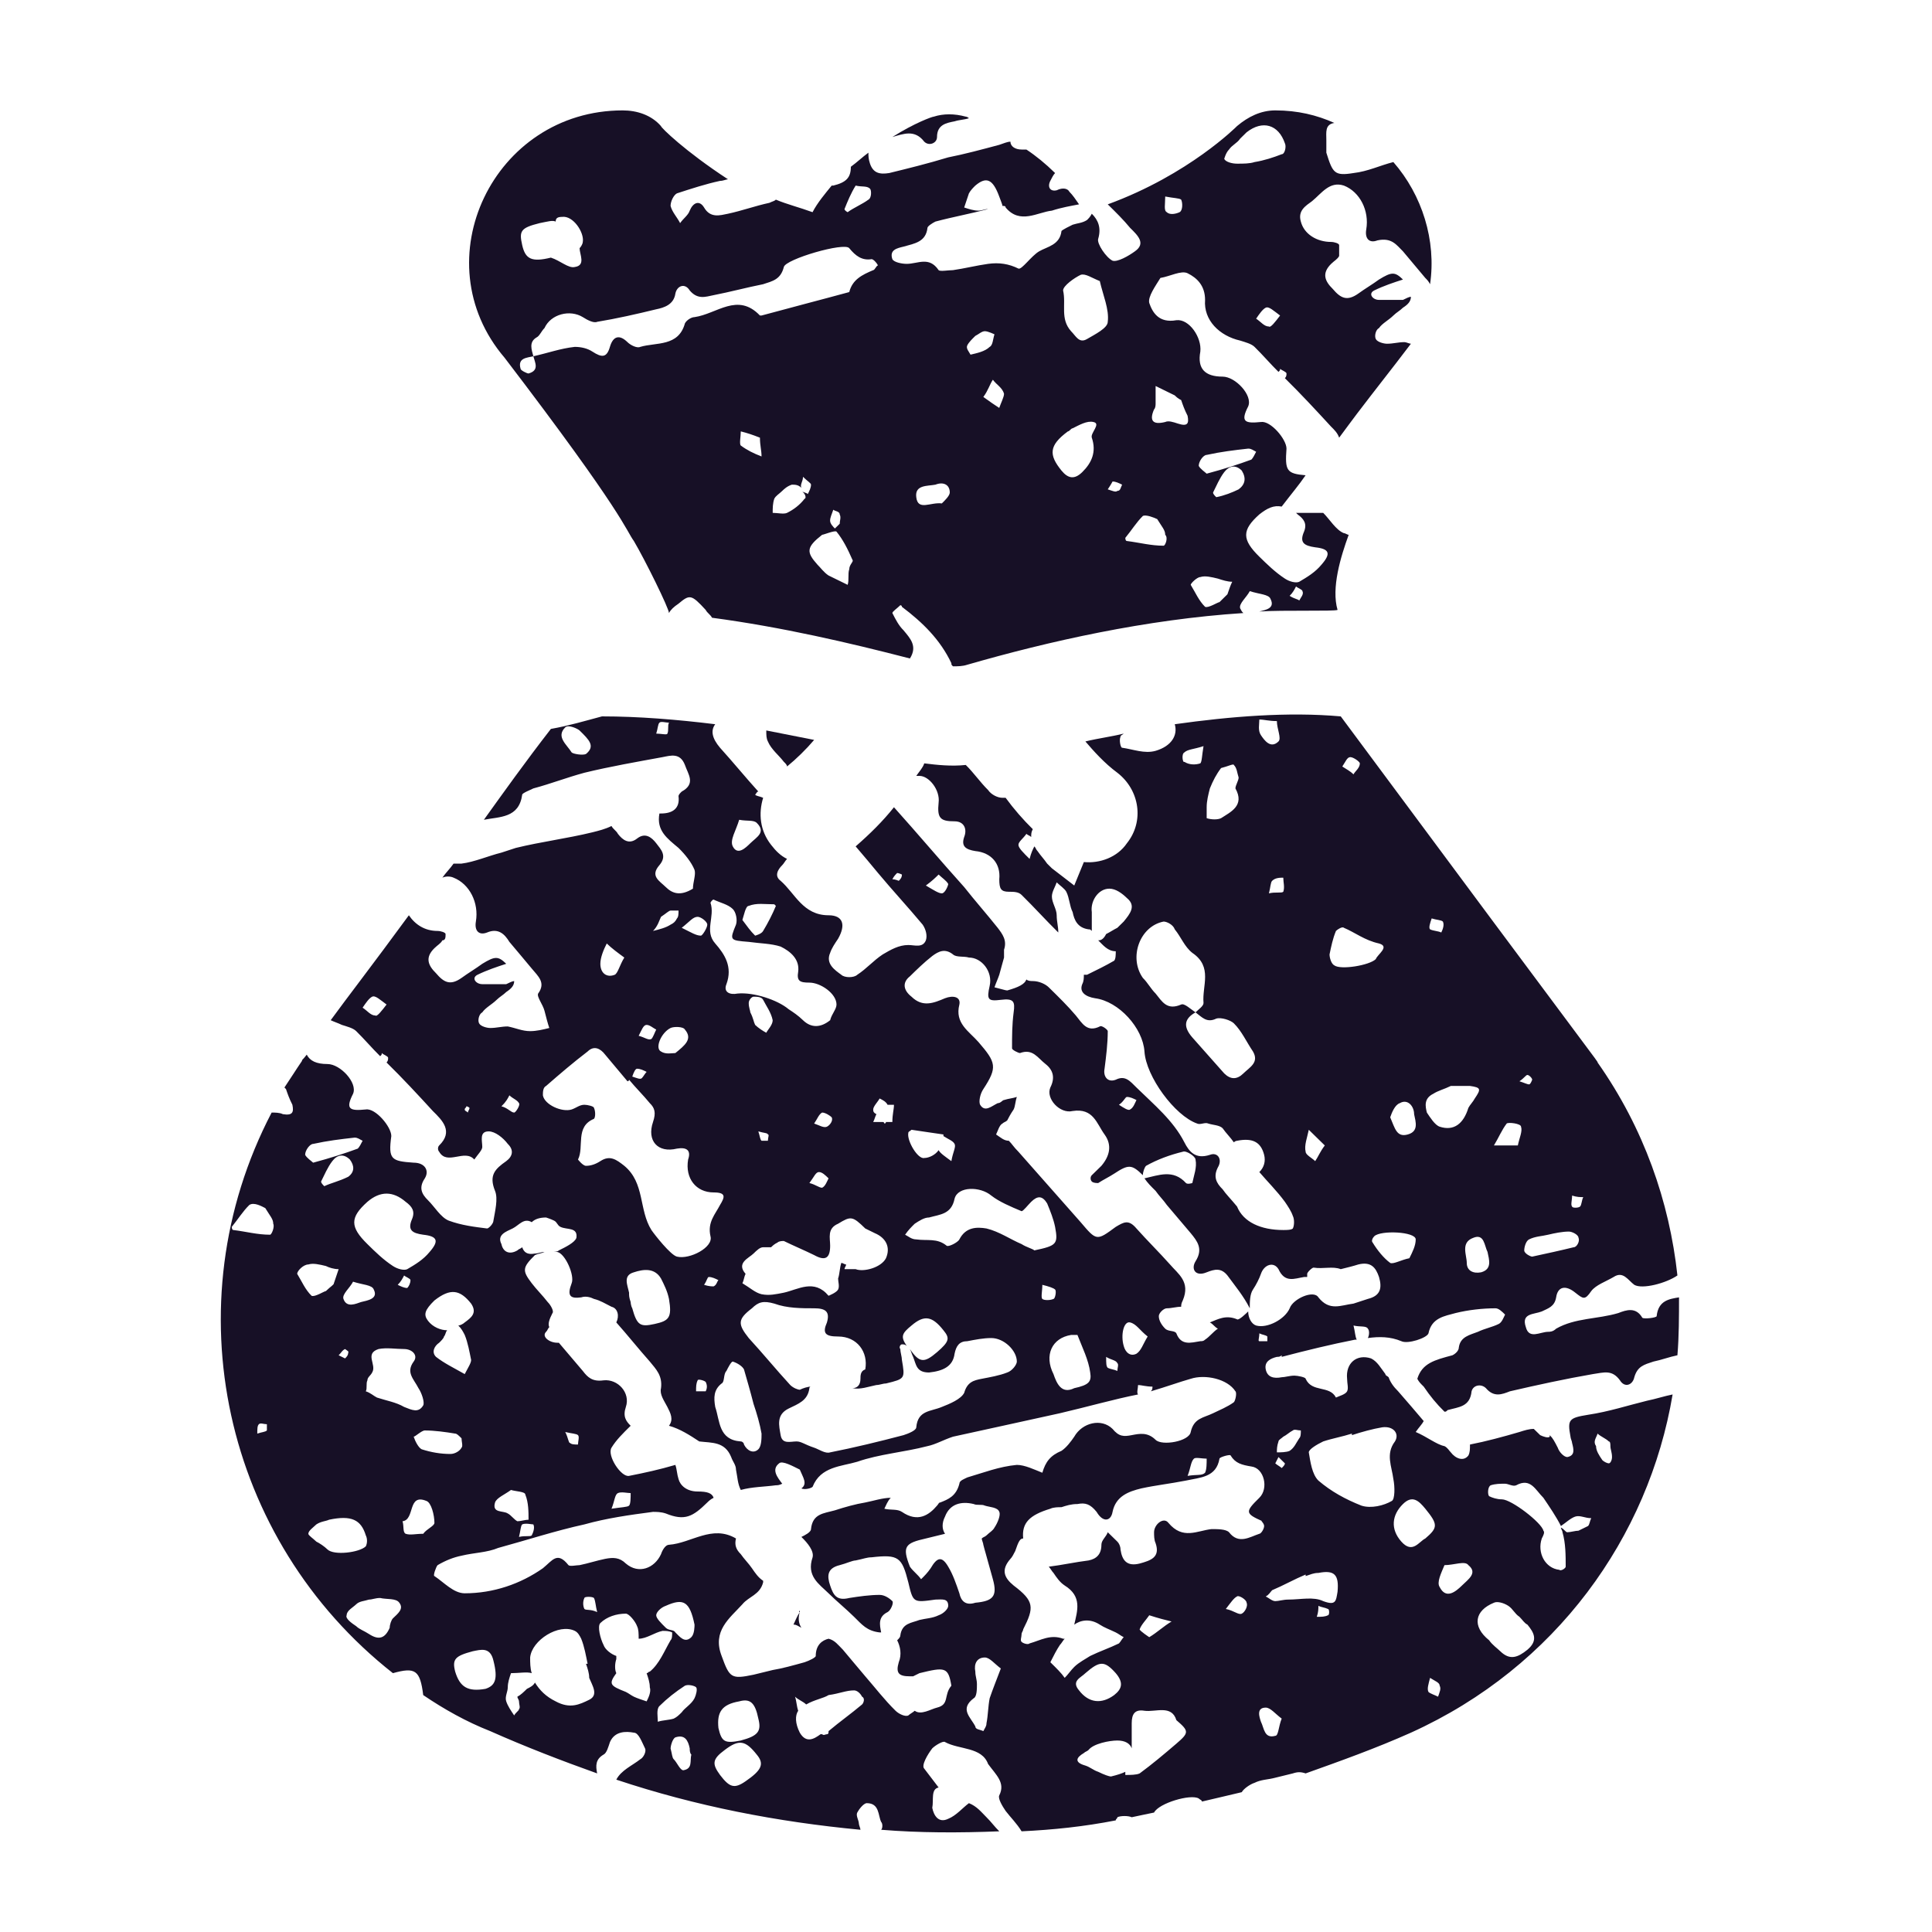 <svg width="35" height="35" viewBox="0 0 35 35" fill="none" xmlns="http://www.w3.org/2000/svg">
<path d="M14.489 29.205V29.176C14.489 29.176 14.46 29.205 14.489 29.205C14.432 29.29 14.403 29.375 14.374 29.431C14.432 29.431 14.46 29.46 14.518 29.488C14.46 29.403 14.46 29.29 14.489 29.205Z" fill="#171026"/>
<path d="M14.2 13.801C14.229 13.829 14.258 13.857 14.258 13.886C14.431 13.744 14.605 13.574 14.749 13.404C14.46 13.347 14.171 13.29 13.882 13.233C13.882 13.319 13.882 13.375 13.911 13.432C13.969 13.574 14.114 13.687 14.2 13.801Z" fill="#171026"/>
<path d="M20.242 13.999C20.646 14.312 20.733 14.879 20.415 15.276C20.242 15.531 19.924 15.645 19.635 15.617C19.577 15.758 19.519 15.9 19.461 16.042C19.317 15.929 19.201 15.843 19.056 15.73C19.028 15.702 18.999 15.673 18.97 15.645C18.912 15.56 18.854 15.503 18.796 15.418C18.767 15.39 18.767 15.361 18.738 15.333C18.71 15.39 18.681 15.446 18.652 15.56C18.536 15.446 18.45 15.361 18.45 15.305C18.45 15.248 18.536 15.191 18.594 15.106C18.623 15.134 18.652 15.134 18.681 15.163C18.681 15.106 18.681 15.078 18.71 15.021C18.536 14.851 18.363 14.652 18.218 14.453C18.189 14.453 18.189 14.453 18.16 14.453C18.074 14.453 17.958 14.397 17.9 14.312C17.756 14.17 17.64 13.999 17.496 13.858C17.235 13.886 16.975 13.858 16.744 13.829C16.715 13.914 16.657 13.971 16.599 14.056C16.628 14.056 16.628 14.056 16.657 14.056C16.831 14.056 17.033 14.312 17.004 14.539C16.975 14.822 17.033 14.879 17.293 14.879C17.467 14.879 17.524 15.021 17.467 15.163C17.409 15.333 17.496 15.39 17.669 15.418C17.958 15.446 18.131 15.645 18.103 15.929C18.103 16.099 18.131 16.155 18.276 16.155C18.363 16.155 18.45 16.155 18.507 16.212C18.738 16.439 18.941 16.666 19.172 16.893C19.172 16.78 19.143 16.695 19.143 16.581C19.143 16.468 19.056 16.354 19.056 16.241C19.056 16.155 19.114 16.07 19.143 15.985C19.201 16.042 19.288 16.099 19.317 16.155C19.375 16.269 19.375 16.411 19.432 16.524C19.461 16.666 19.519 16.808 19.721 16.836C19.75 16.836 19.75 16.836 19.779 16.865C19.779 16.808 19.779 16.78 19.779 16.723C19.779 16.666 19.779 16.581 19.779 16.524C19.75 16.326 19.895 16.099 20.097 16.099C20.213 16.099 20.328 16.184 20.415 16.269C20.588 16.411 20.473 16.553 20.357 16.695C20.328 16.723 20.271 16.78 20.242 16.808C20.184 16.836 20.097 16.893 20.039 16.921C19.982 17.035 19.924 17.035 19.895 17.035C19.982 17.12 20.068 17.233 20.213 17.233C20.213 17.29 20.213 17.375 20.184 17.404C20.039 17.489 19.866 17.574 19.692 17.659C19.663 17.659 19.663 17.659 19.635 17.659C19.635 17.716 19.635 17.773 19.606 17.829C19.548 17.971 19.663 18.056 19.837 18.084C20.271 18.141 20.704 18.623 20.733 19.049C20.762 19.503 21.282 20.212 21.687 20.354C21.745 20.382 21.831 20.326 21.889 20.354C21.976 20.382 22.092 20.382 22.149 20.439C22.207 20.524 22.294 20.609 22.352 20.694C22.381 20.666 22.41 20.666 22.41 20.666C22.699 20.609 22.843 20.694 22.901 20.921C22.93 21.035 22.901 21.148 22.814 21.233C22.959 21.404 23.132 21.574 23.277 21.772C23.335 21.857 23.392 21.942 23.421 22.028C23.45 22.084 23.45 22.198 23.421 22.255C23.392 22.283 23.306 22.283 23.248 22.283C22.843 22.283 22.525 22.141 22.41 21.857C22.294 21.716 22.207 21.631 22.149 21.545C22.034 21.432 21.976 21.318 22.063 21.148C22.149 21.006 22.063 20.865 21.918 20.921C21.658 21.006 21.543 20.865 21.456 20.694C21.253 20.297 20.907 20.014 20.588 19.701C20.473 19.588 20.386 19.474 20.213 19.56C20.068 19.616 19.982 19.503 20.01 19.361C20.039 19.134 20.068 18.907 20.068 18.68C20.068 18.652 19.953 18.567 19.924 18.595C19.692 18.709 19.606 18.538 19.49 18.397C19.346 18.226 19.172 18.056 18.999 17.886C18.941 17.829 18.825 17.773 18.71 17.773C18.681 17.773 18.623 17.773 18.594 17.744C18.565 17.829 18.45 17.886 18.247 17.943C18.218 17.943 18.131 17.914 18.016 17.886C18.045 17.801 18.074 17.744 18.103 17.659C18.131 17.546 18.16 17.46 18.189 17.347C18.189 17.29 18.189 17.262 18.189 17.205C18.247 17.035 18.16 16.921 18.074 16.808C17.871 16.553 17.669 16.326 17.467 16.07C17.033 15.588 16.628 15.106 16.195 14.624C15.992 14.879 15.761 15.106 15.501 15.333C15.646 15.503 15.79 15.673 15.906 15.815C16.166 16.127 16.455 16.439 16.715 16.751C16.773 16.836 16.802 16.95 16.773 17.035C16.715 17.177 16.571 17.12 16.455 17.12C16.282 17.12 16.137 17.205 15.992 17.29C15.819 17.404 15.703 17.546 15.53 17.659C15.472 17.716 15.299 17.716 15.241 17.659C15.125 17.574 14.952 17.46 15.039 17.262C15.067 17.177 15.125 17.092 15.183 17.006C15.328 16.751 15.27 16.581 15.01 16.581C14.547 16.581 14.403 16.184 14.142 15.957C14.027 15.872 14.085 15.758 14.171 15.673C14.2 15.645 14.229 15.588 14.258 15.56C14.142 15.503 14.056 15.418 13.969 15.305C13.767 15.049 13.738 14.737 13.825 14.453C13.767 14.425 13.709 14.425 13.68 14.397C13.709 14.368 13.709 14.34 13.738 14.34C13.507 14.085 13.275 13.801 13.044 13.546C12.899 13.375 12.871 13.234 12.957 13.12C12.264 13.035 11.57 12.978 10.905 12.978C10.587 13.063 10.298 13.149 9.98 13.205C9.517 13.801 9.113 14.368 8.766 14.851C9.055 14.794 9.402 14.822 9.46 14.397C9.46 14.368 9.604 14.312 9.662 14.283C9.98 14.198 10.269 14.085 10.587 13.999C11.05 13.886 11.541 13.801 12.003 13.716C12.148 13.688 12.321 13.631 12.408 13.858C12.466 14.028 12.61 14.198 12.35 14.34C12.321 14.368 12.292 14.397 12.292 14.425C12.321 14.652 12.177 14.737 11.975 14.737H11.946C11.888 15.049 12.09 15.191 12.292 15.361C12.408 15.475 12.524 15.617 12.582 15.758C12.61 15.843 12.553 15.985 12.553 16.099C12.321 16.241 12.177 16.184 12.061 16.07C11.946 15.957 11.772 15.872 11.946 15.673C12.09 15.503 11.975 15.39 11.888 15.276C11.801 15.163 11.685 15.078 11.541 15.191C11.396 15.305 11.281 15.219 11.194 15.106C11.165 15.049 11.107 15.021 11.078 14.964C10.963 15.021 10.847 15.049 10.732 15.078C10.269 15.191 9.806 15.248 9.344 15.361C9.257 15.39 9.171 15.418 9.084 15.446C8.853 15.503 8.592 15.617 8.361 15.645C8.303 15.645 8.246 15.645 8.217 15.645C8.159 15.73 8.072 15.815 8.014 15.9C8.072 15.872 8.159 15.872 8.217 15.9C8.506 16.014 8.679 16.354 8.621 16.695C8.592 16.865 8.679 16.95 8.824 16.893C9.026 16.808 9.142 16.921 9.228 17.063C9.373 17.233 9.489 17.375 9.633 17.546C9.749 17.687 9.893 17.801 9.749 17.999C9.72 18.056 9.835 18.198 9.864 18.311C9.893 18.425 9.922 18.538 9.951 18.623C9.835 18.652 9.72 18.68 9.604 18.68C9.46 18.68 9.344 18.623 9.199 18.595C9.084 18.595 8.997 18.623 8.881 18.623C8.824 18.623 8.708 18.595 8.679 18.538C8.65 18.482 8.679 18.368 8.737 18.34C8.795 18.255 8.91 18.198 8.997 18.113C9.055 18.056 9.113 18.028 9.171 17.971C9.257 17.914 9.315 17.858 9.315 17.773C9.286 17.773 9.228 17.801 9.171 17.829C9.055 17.829 8.881 17.829 8.737 17.829C8.621 17.829 8.535 17.716 8.65 17.659C8.824 17.574 8.997 17.517 9.171 17.46C9.026 17.319 8.968 17.319 8.737 17.46C8.621 17.546 8.477 17.631 8.361 17.716C8.159 17.858 8.043 17.801 7.899 17.631C7.754 17.489 7.696 17.347 7.87 17.177C7.928 17.12 7.985 17.092 8.014 17.035C8.072 17.035 8.072 16.978 8.072 16.921C8.072 16.893 7.985 16.865 7.928 16.865C7.696 16.865 7.523 16.751 7.407 16.581C6.742 17.489 6.28 18.084 5.991 18.482C6.049 18.51 6.135 18.538 6.193 18.567C6.28 18.595 6.396 18.623 6.453 18.68C6.598 18.822 6.742 18.992 6.887 19.134C6.916 19.106 6.916 19.106 6.916 19.077C6.945 19.106 7.031 19.134 7.031 19.163C7.031 19.191 7.031 19.219 7.003 19.248C7.292 19.531 7.581 19.843 7.841 20.127C8.014 20.297 8.217 20.496 7.956 20.751C7.928 20.779 7.928 20.836 7.956 20.865C8.101 21.12 8.419 20.808 8.592 21.006C8.65 20.921 8.737 20.836 8.737 20.779C8.737 20.666 8.679 20.496 8.853 20.496C8.968 20.496 9.113 20.609 9.199 20.723C9.315 20.836 9.286 20.95 9.171 21.035C8.968 21.177 8.853 21.29 8.968 21.574C9.026 21.716 8.968 21.942 8.939 22.113C8.939 22.169 8.853 22.255 8.824 22.255C8.592 22.226 8.361 22.198 8.13 22.113C7.985 22.056 7.87 21.857 7.754 21.744C7.639 21.631 7.581 21.517 7.696 21.347C7.783 21.205 7.696 21.063 7.494 21.063C7.089 21.035 7.031 21.006 7.089 20.581C7.089 20.411 6.8 20.07 6.627 20.099C6.338 20.127 6.251 20.099 6.396 19.815C6.482 19.616 6.164 19.276 5.933 19.276C5.731 19.276 5.615 19.219 5.557 19.106C5.471 19.219 5.471 19.191 5.471 19.219C5.355 19.389 5.268 19.531 5.153 19.701L5.181 19.73C5.21 19.815 5.239 19.9 5.297 20.014C5.326 20.155 5.297 20.212 5.124 20.184C5.066 20.155 4.979 20.155 4.921 20.155C3.1 23.645 4.054 27.9 7.118 30.311C7.523 30.198 7.61 30.254 7.667 30.708C8.043 30.963 8.448 31.191 8.881 31.361C9.517 31.644 10.182 31.9 10.818 32.127C10.789 31.985 10.789 31.871 10.934 31.786C10.992 31.758 11.021 31.644 11.05 31.559C11.136 31.361 11.338 31.361 11.483 31.389C11.57 31.389 11.628 31.559 11.685 31.673C11.714 31.73 11.656 31.843 11.599 31.871C11.454 31.985 11.252 32.07 11.165 32.24C12.61 32.722 14.085 33.006 15.588 33.148C15.588 33.12 15.559 33.063 15.559 33.034C15.559 32.978 15.501 32.892 15.53 32.836C15.559 32.779 15.646 32.666 15.703 32.666C15.935 32.666 15.906 32.892 15.963 33.006C15.992 33.034 15.992 33.12 15.963 33.148C16.657 33.205 17.38 33.205 18.103 33.176C18.016 33.091 17.958 33.006 17.871 32.921C17.785 32.836 17.698 32.722 17.553 32.666C17.438 32.751 17.322 32.892 17.178 32.949C17.004 33.034 16.917 32.892 16.889 32.751C16.917 32.609 16.86 32.41 17.004 32.382C16.917 32.269 16.831 32.155 16.744 32.041C16.686 31.985 16.802 31.786 16.889 31.673C16.946 31.616 17.091 31.531 17.12 31.559C17.38 31.701 17.785 31.644 17.9 31.956C18.045 32.155 18.218 32.297 18.103 32.524C18.074 32.581 18.16 32.722 18.218 32.807C18.305 32.921 18.421 33.034 18.507 33.176C19.085 33.148 19.635 33.091 20.213 32.978C20.213 32.949 20.242 32.949 20.242 32.921C20.299 32.892 20.444 32.892 20.502 32.921C20.646 32.892 20.762 32.864 20.907 32.836C20.993 32.666 21.571 32.495 21.716 32.581C21.745 32.609 21.774 32.609 21.774 32.637C22.005 32.581 22.265 32.524 22.496 32.467C22.525 32.41 22.641 32.325 22.728 32.297C22.843 32.24 22.959 32.24 23.075 32.212C23.19 32.183 23.306 32.155 23.421 32.127C23.508 32.098 23.566 32.098 23.653 32.127C24.289 31.9 24.924 31.673 25.56 31.389C28.191 30.198 29.867 27.843 30.301 25.262C30.157 25.29 29.983 25.347 29.839 25.375C29.492 25.46 29.145 25.574 28.769 25.63C28.422 25.687 28.393 25.715 28.451 26.027C28.451 26.056 28.48 26.113 28.48 26.141C28.509 26.255 28.538 26.368 28.393 26.396C28.335 26.396 28.249 26.311 28.22 26.226C28.162 26.113 28.133 26.056 28.075 25.999V26.027C28.046 26.056 27.96 26.027 27.902 25.999C27.873 25.971 27.844 25.942 27.786 25.886C27.7 25.886 27.613 25.914 27.526 25.942C27.237 26.027 26.919 26.113 26.63 26.169C26.63 26.255 26.63 26.311 26.601 26.368C26.514 26.481 26.37 26.425 26.283 26.311C26.254 26.283 26.225 26.226 26.168 26.198C26.023 26.169 25.849 26.027 25.647 25.942C25.705 25.857 25.763 25.801 25.792 25.744C25.647 25.574 25.503 25.403 25.329 25.205C25.242 25.12 25.185 25.035 25.156 24.95C25.127 24.921 25.098 24.921 25.098 24.893C25.011 24.779 24.953 24.666 24.838 24.609C24.578 24.524 24.375 24.694 24.404 24.978C24.404 25.063 24.433 25.148 24.404 25.205C24.375 25.262 24.26 25.29 24.202 25.318C24.086 25.091 23.768 25.233 23.653 24.978C23.653 24.95 23.508 24.921 23.45 24.921C23.364 24.921 23.277 24.95 23.219 24.95C23.075 24.978 22.959 24.95 22.93 24.808C22.901 24.666 23.017 24.609 23.132 24.581C23.161 24.581 23.19 24.581 23.219 24.552C23.219 24.552 23.219 24.552 23.219 24.581C23.653 24.467 24.115 24.354 24.549 24.269H24.578C24.549 24.212 24.549 24.127 24.52 24.013C24.635 24.042 24.751 24.013 24.78 24.07C24.809 24.099 24.809 24.184 24.78 24.24C24.982 24.212 25.185 24.212 25.387 24.297C25.503 24.354 25.849 24.24 25.878 24.155C25.936 23.872 26.168 23.843 26.37 23.787C26.601 23.73 26.861 23.701 27.093 23.701C27.15 23.701 27.208 23.758 27.266 23.815C27.237 23.872 27.208 23.957 27.15 23.985C27.035 24.042 26.89 24.07 26.774 24.127C26.63 24.184 26.456 24.212 26.428 24.41C26.428 24.467 26.37 24.524 26.312 24.552C25.994 24.637 25.763 24.694 25.676 24.978C25.705 25.035 25.734 25.063 25.792 25.12C25.907 25.29 26.023 25.432 26.168 25.574C26.196 25.574 26.196 25.574 26.225 25.545C26.428 25.488 26.63 25.488 26.659 25.205C26.688 25.091 26.832 25.063 26.919 25.148C27.064 25.318 27.208 25.262 27.353 25.205C27.844 25.091 28.364 24.978 28.856 24.893C29.058 24.864 29.203 24.808 29.347 25.006C29.434 25.148 29.578 25.091 29.607 24.95C29.665 24.751 29.781 24.723 29.954 24.666C30.099 24.637 30.243 24.581 30.388 24.552C30.417 24.212 30.417 23.843 30.417 23.503C30.243 23.531 30.041 23.559 30.012 23.843C30.012 23.872 29.781 23.9 29.752 23.872C29.636 23.673 29.463 23.73 29.318 23.787C28.942 23.9 28.538 23.872 28.191 24.07C28.133 24.127 28.075 24.127 28.046 24.127C27.902 24.127 27.7 24.269 27.642 24.042C27.555 23.787 27.786 23.815 27.931 23.758C28.046 23.701 28.162 23.673 28.191 23.503C28.22 23.304 28.364 23.276 28.538 23.418C28.682 23.531 28.711 23.559 28.827 23.389C28.914 23.276 29.087 23.219 29.232 23.134C29.405 23.02 29.492 23.191 29.607 23.276C29.752 23.361 30.185 23.247 30.388 23.106C30.243 21.772 29.781 20.439 28.942 19.248C28.942 19.219 29.087 19.446 24.289 12.978C23.335 12.893 22.294 12.978 21.282 13.12C21.34 13.319 21.224 13.517 20.935 13.602C20.733 13.659 20.531 13.574 20.328 13.546C20.299 13.546 20.271 13.404 20.299 13.347C20.299 13.319 20.328 13.319 20.357 13.29C20.126 13.347 19.895 13.375 19.663 13.432C19.808 13.602 20.01 13.829 20.242 13.999ZM16.282 15.957C16.282 15.957 16.224 15.929 16.166 15.929C16.195 15.872 16.224 15.843 16.253 15.815C16.282 15.815 16.339 15.843 16.339 15.843C16.339 15.9 16.31 15.929 16.282 15.957ZM10.616 13.659C10.558 13.688 10.385 13.659 10.356 13.631C10.269 13.489 10.067 13.347 10.24 13.177C10.298 13.12 10.471 13.205 10.5 13.234C10.674 13.404 10.789 13.517 10.616 13.659ZM12.09 13.29C12.09 13.319 11.975 13.29 11.888 13.29C11.917 13.205 11.917 13.12 11.946 13.092C11.975 13.063 12.061 13.092 12.119 13.092C12.09 13.149 12.119 13.234 12.09 13.29ZM6.8 18.397C6.714 18.397 6.656 18.311 6.569 18.255C6.627 18.17 6.685 18.084 6.742 18.056C6.8 18.028 6.887 18.113 7.003 18.198C6.916 18.311 6.829 18.425 6.8 18.397ZM8.477 20.155C8.448 20.127 8.419 20.127 8.419 20.099C8.419 20.07 8.448 20.07 8.448 20.042C8.477 20.042 8.506 20.07 8.506 20.07C8.506 20.099 8.477 20.127 8.477 20.155ZM4.835 25.914C4.806 25.942 4.748 25.942 4.661 25.971C4.661 25.886 4.661 25.829 4.69 25.801C4.719 25.772 4.777 25.801 4.835 25.801C4.835 25.829 4.835 25.886 4.835 25.914ZM4.892 22.368C4.661 22.368 4.459 22.311 4.228 22.283C4.199 22.283 4.199 22.226 4.199 22.226C4.314 22.084 4.401 21.942 4.517 21.829C4.603 21.772 4.748 21.857 4.806 21.886C4.892 22.028 4.95 22.084 4.95 22.169C4.979 22.226 4.921 22.368 4.892 22.368ZM28.48 21.659C28.567 21.687 28.625 21.687 28.682 21.687C28.653 21.744 28.653 21.829 28.625 21.857C28.596 21.886 28.48 21.886 28.48 21.857C28.451 21.829 28.48 21.744 28.48 21.659ZM28.422 22.311C28.48 22.311 28.596 22.368 28.596 22.425C28.625 22.482 28.567 22.595 28.509 22.595C28.278 22.652 28.017 22.709 27.757 22.765C27.728 22.765 27.613 22.709 27.613 22.652C27.613 22.595 27.642 22.482 27.7 22.453C27.815 22.396 27.931 22.396 28.046 22.368C28.162 22.34 28.306 22.311 28.422 22.311ZM27.671 19.474C27.7 19.474 27.757 19.531 27.757 19.56C27.757 19.56 27.728 19.645 27.7 19.645C27.671 19.645 27.613 19.616 27.526 19.588C27.613 19.531 27.642 19.474 27.671 19.474ZM27.295 20.354C27.324 20.326 27.555 20.354 27.555 20.411C27.584 20.496 27.526 20.609 27.497 20.751C27.324 20.751 27.208 20.751 27.064 20.751C27.15 20.609 27.208 20.467 27.295 20.354ZM26.948 22.68C26.977 22.822 27.035 22.992 26.832 23.049C26.688 23.077 26.572 23.02 26.572 22.879C26.572 22.737 26.456 22.51 26.688 22.425C26.89 22.34 26.89 22.567 26.948 22.68ZM25.936 16.638C26.023 16.666 26.11 16.666 26.139 16.695C26.168 16.751 26.139 16.836 26.11 16.893C26.052 16.865 25.965 16.865 25.907 16.836C25.878 16.808 25.907 16.723 25.936 16.638ZM25.965 19.815C26.052 19.758 26.168 19.73 26.283 19.673C26.37 19.673 26.514 19.673 26.63 19.673C26.832 19.701 26.832 19.73 26.717 19.9C26.688 19.957 26.63 20.014 26.601 20.07C26.514 20.354 26.341 20.496 26.081 20.411C25.994 20.382 25.907 20.241 25.849 20.155C25.821 20.042 25.792 19.9 25.965 19.815ZM20.415 19.872C20.473 19.872 20.531 19.9 20.588 19.928C20.56 19.985 20.531 20.07 20.473 20.099C20.444 20.127 20.357 20.07 20.271 20.014C20.357 19.957 20.386 19.872 20.415 19.872ZM17.004 15.843C17.062 15.9 17.149 15.957 17.178 16.014C17.178 16.042 17.12 16.184 17.062 16.184C17.004 16.184 16.917 16.127 16.773 16.042C16.889 15.957 16.946 15.9 17.004 15.843ZM16.339 24.354C16.368 24.354 16.397 24.354 16.426 24.382C16.31 24.212 16.339 24.155 16.513 24.013C16.744 23.815 16.889 23.843 17.091 24.099C17.206 24.24 17.206 24.297 16.975 24.496C16.744 24.694 16.657 24.694 16.484 24.439C16.513 24.496 16.513 24.524 16.542 24.581C16.599 24.723 16.599 24.864 16.831 24.864C17.091 24.836 17.264 24.751 17.293 24.524C17.322 24.382 17.38 24.297 17.524 24.297C17.669 24.269 17.814 24.24 17.958 24.24C18.189 24.24 18.421 24.467 18.421 24.666C18.421 24.723 18.334 24.836 18.247 24.864C18.103 24.921 17.929 24.95 17.785 24.978C17.64 25.006 17.524 25.035 17.467 25.233C17.409 25.347 17.206 25.432 17.062 25.488C16.86 25.574 16.628 25.545 16.599 25.857C16.599 25.914 16.455 25.971 16.368 25.999C15.935 26.113 15.472 26.226 15.039 26.311C14.952 26.34 14.836 26.255 14.749 26.226C14.576 26.169 14.518 26.113 14.431 26.113C14.316 26.113 14.171 26.169 14.142 25.999C14.114 25.829 14.056 25.63 14.287 25.517C14.46 25.432 14.634 25.375 14.663 25.148C14.663 25.148 14.663 25.12 14.692 25.12C14.634 25.12 14.547 25.148 14.489 25.177C14.46 25.177 14.374 25.148 14.316 25.091C14.056 24.808 13.825 24.524 13.564 24.24C13.362 23.985 13.362 23.9 13.622 23.701C13.738 23.588 13.825 23.559 14.027 23.616C14.258 23.701 14.518 23.701 14.749 23.701C14.952 23.701 15.039 23.758 14.981 23.957C14.894 24.155 14.952 24.212 15.183 24.212C15.53 24.212 15.732 24.496 15.675 24.808C15.588 24.836 15.588 24.921 15.588 24.978C15.588 25.091 15.53 25.148 15.443 25.148C15.588 25.177 15.732 25.12 15.877 25.091C15.935 25.091 15.992 25.063 16.05 25.063C16.397 24.978 16.397 24.978 16.339 24.637C16.339 24.581 16.31 24.496 16.31 24.439C16.282 24.41 16.31 24.354 16.339 24.354ZM17.293 20.723C17.322 20.779 17.264 20.865 17.235 21.035C17.12 20.95 17.033 20.893 17.004 20.836C16.946 20.921 16.831 20.978 16.744 20.978C16.628 21.006 16.426 20.666 16.455 20.524C16.455 20.496 16.484 20.496 16.513 20.467C16.715 20.496 16.889 20.524 17.091 20.552V20.581C17.178 20.638 17.264 20.666 17.293 20.723ZM16.571 22.169C16.657 22.113 16.744 22.056 16.831 22.056C17.033 21.999 17.235 21.999 17.293 21.716C17.351 21.489 17.756 21.489 17.958 21.659C18.103 21.772 18.305 21.857 18.507 21.942C18.536 21.942 18.623 21.829 18.681 21.772C18.796 21.659 18.883 21.659 18.97 21.801C19.028 21.942 19.085 22.084 19.114 22.226C19.172 22.538 19.143 22.567 18.738 22.652C18.71 22.623 18.594 22.595 18.507 22.538C18.305 22.453 18.103 22.311 17.871 22.255C17.698 22.226 17.496 22.226 17.38 22.453C17.351 22.51 17.178 22.595 17.149 22.567C16.975 22.425 16.802 22.482 16.599 22.453C16.513 22.453 16.455 22.396 16.397 22.368C16.455 22.283 16.513 22.226 16.571 22.169ZM19.085 23.531C19.028 23.559 18.912 23.559 18.883 23.531C18.854 23.503 18.883 23.389 18.883 23.276C18.999 23.304 19.085 23.333 19.114 23.361C19.143 23.389 19.114 23.531 19.085 23.531ZM19.403 24.184C19.432 24.184 19.519 24.184 19.519 24.184C19.606 24.41 19.721 24.637 19.75 24.864C19.779 25.035 19.721 25.091 19.461 25.148C19.23 25.262 19.143 25.063 19.085 24.893C18.912 24.552 19.056 24.24 19.403 24.184ZM12.755 23.276C12.813 23.191 12.813 23.134 12.842 23.134C12.899 23.134 12.957 23.162 13.015 23.191C12.986 23.219 12.986 23.276 12.928 23.304C12.899 23.304 12.842 23.304 12.755 23.276ZM12.784 25.205C12.784 25.205 12.697 25.205 12.61 25.205C12.61 25.12 12.61 25.063 12.639 25.006C12.639 24.978 12.755 25.006 12.784 25.035C12.813 25.091 12.813 25.148 12.784 25.205ZM13.073 25.063C13.131 25.035 13.102 24.893 13.16 24.836C13.188 24.779 13.246 24.666 13.275 24.666C13.362 24.694 13.449 24.751 13.478 24.808C13.535 25.006 13.593 25.205 13.651 25.432C13.709 25.602 13.767 25.801 13.796 25.971C13.796 26.056 13.796 26.198 13.738 26.255C13.651 26.34 13.535 26.283 13.478 26.169C13.478 26.141 13.449 26.113 13.42 26.113C13.015 26.084 13.044 25.744 12.957 25.488C12.928 25.318 12.928 25.177 13.073 25.063ZM15.819 20.099C15.819 20.042 15.906 19.957 15.935 19.9C15.992 19.928 16.05 19.957 16.079 20.014C16.108 20.014 16.166 20.014 16.195 20.014C16.195 20.099 16.166 20.184 16.166 20.326C16.108 20.326 16.079 20.326 16.05 20.326C16.05 20.326 16.05 20.354 16.021 20.354C16.021 20.326 15.992 20.326 15.992 20.326C15.935 20.326 15.877 20.326 15.819 20.326C15.848 20.269 15.848 20.241 15.877 20.184C15.819 20.155 15.819 20.127 15.819 20.099ZM15.675 22.255C15.732 22.283 15.79 22.311 15.848 22.34C16.05 22.425 16.137 22.595 16.05 22.794C15.963 22.964 15.646 23.049 15.501 22.992C15.443 22.992 15.385 22.992 15.299 22.992C15.299 22.964 15.328 22.935 15.328 22.907C15.299 22.907 15.27 22.879 15.241 22.879C15.212 22.964 15.212 23.077 15.183 23.162C15.183 23.219 15.212 23.304 15.183 23.361C15.154 23.418 15.01 23.474 15.01 23.474C14.749 23.162 14.46 23.361 14.2 23.418C14.056 23.446 13.94 23.474 13.796 23.446C13.68 23.418 13.593 23.333 13.449 23.247C13.478 23.191 13.478 23.134 13.507 23.077C13.333 22.879 13.564 22.794 13.651 22.709C13.709 22.652 13.767 22.595 13.825 22.595C13.853 22.595 13.911 22.595 13.969 22.595C13.998 22.567 14.027 22.538 14.085 22.51C14.114 22.482 14.171 22.482 14.2 22.482C14.374 22.567 14.576 22.652 14.749 22.737C14.952 22.85 15.039 22.794 15.039 22.567C15.039 22.425 14.981 22.255 15.183 22.169C15.414 22.028 15.443 22.028 15.675 22.255ZM13.882 18.709C13.825 18.68 13.738 18.623 13.68 18.567C13.651 18.51 13.651 18.453 13.593 18.34C13.593 18.311 13.564 18.255 13.564 18.17C13.564 18.113 13.622 18.056 13.651 18.056C13.709 18.056 13.796 18.056 13.825 18.113C13.882 18.226 13.969 18.34 13.998 18.482C13.998 18.567 13.911 18.652 13.882 18.709ZM13.911 20.666C13.911 20.666 13.825 20.666 13.796 20.666C13.767 20.638 13.767 20.581 13.738 20.496C13.825 20.524 13.911 20.524 13.911 20.552C13.94 20.552 13.911 20.609 13.911 20.666ZM14.836 21.233C14.894 21.233 14.952 21.29 15.01 21.347C14.981 21.404 14.952 21.489 14.894 21.517C14.836 21.517 14.778 21.46 14.663 21.432C14.749 21.318 14.778 21.233 14.836 21.233ZM14.749 20.354C14.807 20.269 14.836 20.184 14.894 20.155C14.952 20.155 15.039 20.212 15.067 20.241C15.096 20.297 15.039 20.382 14.981 20.411C14.923 20.439 14.836 20.382 14.749 20.354ZM14.027 16.382L14.056 16.411C13.998 16.553 13.911 16.723 13.825 16.865C13.796 16.921 13.68 16.95 13.68 16.95C13.593 16.865 13.535 16.78 13.449 16.666C13.478 16.581 13.507 16.411 13.564 16.411C13.709 16.354 13.853 16.382 14.027 16.382ZM13.391 14.851C13.535 14.879 13.651 14.851 13.709 14.907C13.882 15.078 13.709 15.163 13.593 15.276C13.507 15.361 13.362 15.503 13.275 15.333C13.217 15.219 13.333 15.049 13.391 14.851ZM12.871 16.354C12.871 16.354 12.899 16.297 12.928 16.297C13.044 16.354 13.188 16.382 13.275 16.468C13.333 16.524 13.362 16.666 13.333 16.751C13.217 17.035 13.217 17.035 13.564 17.063C13.767 17.092 13.969 17.092 14.142 17.148C14.316 17.233 14.489 17.375 14.46 17.602C14.431 17.773 14.489 17.801 14.663 17.801C14.865 17.801 15.154 17.999 15.154 18.198C15.154 18.283 15.067 18.368 15.039 18.482C14.865 18.623 14.692 18.623 14.547 18.482C14.46 18.397 14.374 18.34 14.287 18.283C14.085 18.113 13.651 17.971 13.362 17.999C13.217 18.028 13.102 17.971 13.16 17.829C13.275 17.517 13.131 17.29 12.957 17.092C12.755 16.865 12.957 16.609 12.871 16.354ZM12.639 16.609C12.697 16.609 12.813 16.695 12.813 16.751C12.813 16.808 12.726 16.95 12.697 16.95C12.61 16.95 12.524 16.893 12.35 16.808C12.495 16.695 12.553 16.609 12.639 16.609ZM12.235 19.077C12.177 19.077 12.061 19.106 11.975 19.049C11.859 18.992 11.975 18.709 12.148 18.623C12.206 18.595 12.379 18.595 12.408 18.652C12.553 18.822 12.408 18.936 12.235 19.077ZM11.975 16.609C12.061 16.553 12.119 16.496 12.148 16.496C12.206 16.496 12.235 16.496 12.292 16.496C12.292 16.553 12.292 16.609 12.264 16.638C12.235 16.695 12.206 16.723 12.148 16.751C12.061 16.808 11.946 16.836 11.83 16.865C11.917 16.78 11.946 16.666 11.975 16.609ZM11.714 18.567C11.772 18.567 11.83 18.623 11.888 18.652C11.859 18.709 11.83 18.794 11.801 18.822C11.743 18.85 11.685 18.794 11.57 18.765C11.628 18.652 11.656 18.567 11.714 18.567ZM11.541 19.361C11.599 19.361 11.656 19.389 11.714 19.418C11.685 19.446 11.656 19.503 11.628 19.531C11.599 19.56 11.541 19.531 11.454 19.503C11.483 19.418 11.512 19.361 11.541 19.361ZM10.992 17.092C11.078 17.177 11.194 17.262 11.31 17.347C11.223 17.489 11.194 17.631 11.136 17.659C10.992 17.716 10.876 17.631 10.876 17.46C10.876 17.347 10.934 17.205 10.992 17.092ZM9.893 19.673C10.153 19.446 10.385 19.248 10.645 19.049C10.76 18.936 10.876 18.992 10.963 19.106C11.107 19.276 11.223 19.418 11.367 19.588C11.367 19.588 11.396 19.588 11.396 19.56C11.512 19.701 11.656 19.843 11.772 19.985C11.859 20.07 11.888 20.155 11.83 20.326C11.714 20.666 11.917 20.893 12.264 20.808C12.437 20.779 12.524 20.836 12.466 21.006C12.408 21.347 12.61 21.602 12.928 21.602C13.16 21.602 13.131 21.687 13.044 21.829C12.957 21.999 12.813 22.141 12.871 22.396C12.928 22.595 12.495 22.822 12.264 22.765C12.148 22.737 11.859 22.368 11.801 22.283C11.57 21.914 11.685 21.432 11.31 21.12C11.165 21.006 11.05 20.921 10.876 21.035C10.789 21.091 10.703 21.12 10.616 21.12C10.558 21.12 10.471 21.006 10.471 21.006C10.587 20.779 10.414 20.411 10.76 20.269C10.789 20.241 10.789 20.127 10.76 20.07C10.76 20.042 10.645 20.014 10.587 20.014C10.5 20.014 10.442 20.07 10.356 20.099C10.182 20.155 9.864 20.014 9.835 19.843C9.835 19.787 9.835 19.701 9.893 19.673ZM11.859 23.985C11.599 24.042 11.541 24.013 11.454 23.701C11.425 23.645 11.425 23.588 11.425 23.588C11.396 23.503 11.396 23.474 11.396 23.418C11.367 23.276 11.281 23.106 11.483 23.049C11.656 22.992 11.859 22.964 11.975 23.162C12.032 23.276 12.09 23.389 12.119 23.531C12.177 23.872 12.119 23.928 11.859 23.985ZM9.084 20.042C9.171 19.957 9.199 19.9 9.228 19.843C9.286 19.9 9.373 19.928 9.402 19.985C9.431 20.014 9.344 20.155 9.315 20.155C9.257 20.155 9.199 20.07 9.084 20.042ZM8.968 27.219C8.997 27.134 9.142 27.077 9.257 26.992C9.344 27.02 9.517 27.02 9.517 27.077C9.575 27.219 9.575 27.389 9.575 27.531C9.517 27.531 9.431 27.559 9.373 27.559C9.315 27.531 9.257 27.446 9.199 27.418C9.113 27.361 8.91 27.418 8.968 27.219ZM9.662 27.616C9.691 27.673 9.662 27.758 9.633 27.815C9.604 27.843 9.517 27.815 9.402 27.843C9.431 27.73 9.431 27.645 9.46 27.616C9.517 27.588 9.633 27.616 9.662 27.616ZM8.535 23.616C8.65 23.787 8.535 23.872 8.419 23.957C8.39 23.985 8.332 24.013 8.303 24.013C8.361 24.07 8.39 24.127 8.419 24.184C8.477 24.325 8.506 24.496 8.535 24.637C8.535 24.694 8.477 24.779 8.419 24.893C8.217 24.779 8.043 24.694 7.899 24.581C7.812 24.496 7.87 24.382 7.956 24.325C7.985 24.297 8.043 24.24 8.043 24.212C8.072 24.184 8.072 24.127 8.101 24.099C7.985 24.099 7.841 24.042 7.754 23.928C7.667 23.815 7.696 23.73 7.87 23.559C8.159 23.333 8.332 23.361 8.535 23.616ZM6.222 23.531C6.193 23.446 6.338 23.333 6.396 23.219C6.569 23.276 6.742 23.276 6.771 23.361C6.858 23.531 6.656 23.559 6.54 23.588C6.453 23.616 6.28 23.701 6.222 23.531ZM6.309 24.496C6.309 24.552 6.28 24.581 6.251 24.609C6.251 24.609 6.193 24.581 6.135 24.552C6.193 24.496 6.193 24.467 6.251 24.439C6.251 24.439 6.338 24.496 6.309 24.496ZM5.875 21.489C5.846 21.46 5.817 21.432 5.817 21.404C5.875 21.29 5.933 21.148 6.02 21.035C6.106 20.921 6.222 20.893 6.338 21.006C6.424 21.12 6.424 21.233 6.309 21.318C6.135 21.404 5.991 21.432 5.875 21.489ZM6.656 25.006C6.656 24.95 6.714 24.921 6.742 24.864C6.829 24.723 6.598 24.524 6.858 24.439C7.003 24.41 7.176 24.439 7.321 24.439C7.465 24.439 7.581 24.552 7.494 24.666C7.349 24.864 7.494 24.978 7.581 25.148C7.639 25.233 7.696 25.403 7.667 25.46C7.581 25.602 7.465 25.545 7.321 25.488C7.176 25.403 7.003 25.375 6.829 25.318C6.771 25.29 6.714 25.233 6.627 25.205C6.656 25.148 6.627 25.063 6.656 25.006ZM7.205 23.276C7.263 23.219 7.292 23.162 7.321 23.106C7.349 23.134 7.436 23.162 7.436 23.191C7.436 23.247 7.407 23.304 7.378 23.333C7.321 23.333 7.263 23.304 7.205 23.276ZM7.696 25.914C7.87 25.914 8.072 25.942 8.246 25.971C8.274 25.971 8.303 25.999 8.361 26.056C8.361 26.113 8.39 26.198 8.361 26.226C8.332 26.283 8.246 26.34 8.159 26.34C7.985 26.34 7.812 26.311 7.639 26.255C7.581 26.226 7.523 26.113 7.494 26.027C7.523 26.027 7.639 25.914 7.696 25.914ZM7.349 21.772C7.465 21.857 7.523 21.942 7.465 22.084C7.378 22.283 7.465 22.34 7.667 22.368C7.928 22.396 7.956 22.482 7.783 22.68C7.667 22.822 7.523 22.907 7.378 22.992C7.321 23.02 7.205 22.992 7.118 22.935C6.945 22.822 6.8 22.68 6.656 22.538C6.338 22.226 6.338 22.056 6.656 21.772C6.887 21.574 7.118 21.574 7.349 21.772ZM5.673 20.723C5.933 20.666 6.164 20.638 6.424 20.609C6.482 20.609 6.511 20.638 6.569 20.666C6.54 20.723 6.511 20.779 6.482 20.808C6.251 20.893 5.991 20.978 5.673 21.063C5.644 21.035 5.557 20.978 5.528 20.921C5.528 20.836 5.615 20.723 5.673 20.723ZM5.586 22.907C5.673 22.879 5.788 22.907 5.904 22.935C5.962 22.964 6.049 22.992 6.135 22.992C6.106 23.077 6.078 23.162 6.049 23.247C6.049 23.276 5.991 23.304 5.904 23.389C5.875 23.389 5.702 23.503 5.644 23.474C5.528 23.361 5.471 23.219 5.384 23.077C5.384 23.02 5.499 22.907 5.586 22.907ZM5.933 28.07C5.875 28.013 5.788 27.956 5.731 27.928C5.673 27.871 5.586 27.815 5.586 27.786C5.586 27.73 5.673 27.673 5.731 27.616C5.817 27.559 5.904 27.559 5.962 27.531C6.367 27.446 6.54 27.531 6.627 27.815C6.656 27.871 6.656 27.956 6.627 28.013C6.511 28.127 6.049 28.183 5.933 28.07ZM7.118 29.318C7.089 29.347 7.06 29.432 7.06 29.488C6.974 29.687 6.858 29.715 6.685 29.602C6.598 29.545 6.511 29.517 6.453 29.46C6.367 29.403 6.251 29.318 6.28 29.262C6.28 29.176 6.396 29.12 6.453 29.063C6.511 29.006 6.598 29.006 6.685 28.978C6.742 28.978 6.8 28.949 6.887 28.949C7.003 28.978 7.176 28.949 7.234 29.035C7.321 29.148 7.205 29.233 7.118 29.318ZM7.667 27.786C7.523 27.786 7.436 27.815 7.349 27.786C7.292 27.758 7.321 27.645 7.292 27.559C7.523 27.531 7.378 27.049 7.725 27.191C7.812 27.219 7.87 27.446 7.87 27.588C7.87 27.645 7.725 27.701 7.667 27.786ZM8.795 30.595C8.477 30.651 8.332 30.566 8.246 30.283C8.188 30.056 8.246 29.999 8.564 29.914C8.708 29.886 8.881 29.829 8.939 30.084C9.026 30.424 8.968 30.538 8.795 30.595ZM10.674 30.793C10.5 30.878 10.327 30.963 10.067 30.822C9.893 30.737 9.778 30.623 9.691 30.481C9.662 30.538 9.604 30.566 9.546 30.595C9.489 30.651 9.431 30.708 9.373 30.737C9.373 30.765 9.402 30.793 9.402 30.822C9.402 30.878 9.431 30.935 9.402 30.963C9.402 30.992 9.344 31.02 9.315 31.077C9.257 30.992 9.199 30.907 9.171 30.822C9.142 30.737 9.199 30.651 9.199 30.566C9.199 30.481 9.228 30.396 9.257 30.311C9.402 30.311 9.546 30.283 9.633 30.311C9.604 30.226 9.604 30.113 9.604 30.027C9.633 29.715 10.124 29.403 10.414 29.545C10.471 29.573 10.5 29.63 10.529 29.687C10.587 29.829 10.616 29.999 10.645 30.141C10.645 30.141 10.645 30.141 10.616 30.141C10.645 30.226 10.674 30.311 10.674 30.396C10.732 30.538 10.847 30.708 10.674 30.793ZM10.587 29.148C10.558 29.091 10.558 29.006 10.587 28.949C10.587 28.921 10.732 28.921 10.76 28.949C10.789 29.006 10.789 29.091 10.818 29.205C10.703 29.148 10.616 29.176 10.587 29.148ZM11.714 30.822C11.628 30.793 11.541 30.765 11.483 30.737C11.425 30.708 11.396 30.68 11.338 30.651C11.05 30.538 11.021 30.51 11.165 30.311C11.136 30.254 11.136 30.141 11.165 30.056C11.165 30.027 11.165 29.999 11.165 29.999C11.078 29.971 10.963 29.886 10.934 29.8C10.876 29.687 10.818 29.46 10.876 29.403C10.992 29.29 11.165 29.233 11.338 29.233C11.396 29.233 11.512 29.375 11.541 29.46C11.57 29.517 11.57 29.602 11.57 29.687C11.714 29.687 11.859 29.573 12.003 29.545C12.061 29.545 12.119 29.545 12.177 29.573C12.177 29.63 12.177 29.687 12.148 29.715C12.032 29.914 11.946 30.141 11.772 30.283C11.743 30.283 11.743 30.311 11.714 30.311C11.743 30.396 11.772 30.481 11.772 30.566C11.801 30.651 11.743 30.765 11.714 30.822ZM11.888 29.262C11.888 29.205 11.975 29.12 12.061 29.091C12.379 28.949 12.495 29.006 12.582 29.432C12.582 29.46 12.582 29.602 12.524 29.659C12.408 29.772 12.321 29.659 12.235 29.573C12.206 29.517 12.119 29.545 12.061 29.488C11.975 29.403 11.888 29.318 11.888 29.262ZM12.379 32.07C12.321 32.07 12.264 31.928 12.206 31.871C12.177 31.843 12.177 31.786 12.148 31.673C12.148 31.644 12.177 31.503 12.235 31.474C12.408 31.417 12.466 31.531 12.495 31.673C12.495 31.701 12.495 31.758 12.524 31.786C12.495 31.9 12.553 32.041 12.379 32.07ZM12.582 30.765C12.524 30.878 12.408 30.935 12.35 31.02C12.292 31.077 12.264 31.105 12.206 31.134C12.119 31.162 12.003 31.162 11.917 31.191C11.917 31.105 11.888 30.963 11.946 30.907C12.09 30.765 12.235 30.651 12.408 30.538C12.466 30.51 12.582 30.538 12.61 30.566C12.639 30.595 12.61 30.708 12.582 30.765ZM13.507 32.269C13.304 32.41 13.217 32.382 13.044 32.155C12.899 31.956 12.899 31.871 13.131 31.701C13.391 31.503 13.507 31.531 13.709 31.786C13.853 31.956 13.796 32.07 13.507 32.269ZM13.391 30.822C13.593 30.765 13.68 30.85 13.738 31.134C13.796 31.361 13.738 31.446 13.42 31.531C13.131 31.588 13.073 31.559 13.015 31.304C12.986 31.02 13.073 30.878 13.391 30.822ZM15.617 30.878C15.414 31.049 15.212 31.191 15.01 31.361C15.01 31.389 15.01 31.417 14.981 31.417C14.952 31.417 14.923 31.446 14.894 31.417C14.894 31.417 14.894 31.417 14.865 31.417C14.749 31.503 14.605 31.588 14.489 31.389C14.403 31.219 14.403 31.077 14.46 30.992C14.431 30.907 14.431 30.822 14.403 30.737C14.46 30.793 14.547 30.822 14.605 30.878C14.749 30.793 14.923 30.765 15.01 30.708C15.212 30.68 15.328 30.623 15.472 30.623C15.53 30.623 15.588 30.68 15.617 30.737C15.675 30.765 15.646 30.85 15.617 30.878ZM16.975 30.935C16.86 30.963 16.686 31.077 16.571 30.992C16.542 31.02 16.484 31.049 16.455 31.077C16.397 31.105 16.282 31.049 16.224 30.992C16.021 30.793 15.848 30.566 15.675 30.368C15.53 30.198 15.414 30.056 15.27 29.886C15.183 29.8 15.125 29.715 15.01 29.687C14.894 29.715 14.778 29.8 14.778 29.999C14.778 30.027 14.663 30.084 14.576 30.113C14.374 30.169 14.171 30.226 13.998 30.254C13.882 30.283 13.767 30.311 13.651 30.339C13.246 30.424 13.217 30.396 13.073 29.999C12.899 29.545 13.217 29.318 13.449 29.063C13.564 28.921 13.767 28.893 13.825 28.666C13.825 28.666 13.825 28.666 13.825 28.637C13.738 28.581 13.68 28.495 13.622 28.41C13.564 28.325 13.478 28.24 13.42 28.155C13.333 28.07 13.304 27.985 13.333 27.871C12.899 27.616 12.524 27.956 12.119 27.985C12.061 27.985 12.003 28.07 11.975 28.155C11.859 28.41 11.57 28.524 11.338 28.325C11.223 28.212 11.107 28.212 10.963 28.24C10.818 28.269 10.645 28.325 10.5 28.354C10.442 28.354 10.327 28.382 10.298 28.354C10.095 28.098 10.009 28.269 9.835 28.41C9.431 28.694 8.939 28.864 8.419 28.864C8.217 28.864 8.043 28.666 7.87 28.552C7.841 28.552 7.899 28.382 7.928 28.354C8.072 28.269 8.217 28.212 8.361 28.183C8.592 28.127 8.824 28.127 9.026 28.042C9.546 27.9 10.067 27.73 10.587 27.616C10.992 27.503 11.396 27.446 11.83 27.389C11.888 27.389 11.975 27.389 12.061 27.418C12.408 27.559 12.553 27.474 12.813 27.219C12.842 27.191 12.871 27.162 12.928 27.134C12.899 27.049 12.813 27.02 12.639 27.02C12.437 27.02 12.321 26.907 12.292 26.794C12.264 26.708 12.264 26.623 12.235 26.538C11.946 26.623 11.685 26.68 11.396 26.737C11.252 26.765 10.992 26.368 11.078 26.226C11.165 26.084 11.281 25.971 11.425 25.829C11.338 25.744 11.281 25.659 11.338 25.488C11.425 25.233 11.194 24.978 10.934 25.006C10.732 25.035 10.645 24.95 10.558 24.836C10.414 24.666 10.269 24.496 10.124 24.325H10.095C9.951 24.325 9.806 24.212 9.893 24.127C9.922 24.099 9.922 24.07 9.951 24.042C9.922 23.985 9.951 23.9 10.009 23.787C10.038 23.758 9.98 23.645 9.922 23.588C9.835 23.474 9.72 23.361 9.633 23.247C9.46 23.02 9.46 22.964 9.691 22.737C9.749 22.709 9.806 22.709 9.864 22.68C9.806 22.68 9.749 22.709 9.691 22.709C9.546 22.737 9.489 22.68 9.46 22.595C9.431 22.623 9.402 22.623 9.373 22.652C9.228 22.737 9.113 22.68 9.084 22.538C8.997 22.368 9.171 22.311 9.286 22.255C9.402 22.198 9.489 22.056 9.633 22.141C9.691 22.084 9.778 22.056 9.893 22.056C9.893 22.056 9.98 22.084 10.038 22.113C10.095 22.141 10.095 22.198 10.153 22.226C10.269 22.283 10.471 22.226 10.442 22.425C10.414 22.51 10.24 22.595 10.124 22.652C10.095 22.68 10.038 22.68 10.009 22.68C10.038 22.68 10.067 22.68 10.095 22.68C10.24 22.709 10.414 23.106 10.356 23.247C10.269 23.474 10.327 23.531 10.529 23.503C10.616 23.474 10.703 23.503 10.76 23.531C10.876 23.559 10.963 23.616 11.078 23.673C11.194 23.701 11.223 23.843 11.165 23.957C11.367 24.184 11.57 24.439 11.772 24.666C11.888 24.808 12.003 24.921 11.975 25.148C11.946 25.262 12.032 25.375 12.09 25.488C12.148 25.602 12.206 25.715 12.119 25.829C12.321 25.886 12.495 25.999 12.668 26.113C12.899 26.141 13.131 26.113 13.246 26.396C13.275 26.481 13.333 26.538 13.333 26.623C13.362 26.765 13.362 26.879 13.42 26.992C13.622 26.935 13.853 26.935 14.056 26.907C14.085 26.907 14.114 26.907 14.171 26.879C14.085 26.765 13.969 26.623 14.114 26.51C14.171 26.453 14.374 26.567 14.489 26.623C14.547 26.765 14.634 26.879 14.518 26.964C14.576 26.992 14.692 26.964 14.721 26.935C14.865 26.567 15.241 26.567 15.53 26.481C15.935 26.34 16.368 26.311 16.802 26.198C16.946 26.169 17.091 26.084 17.264 26.027C17.9 25.886 18.565 25.744 19.201 25.602C19.692 25.488 20.184 25.347 20.617 25.262C20.588 25.233 20.617 25.148 20.617 25.091C20.675 25.091 20.762 25.12 20.878 25.12C20.878 25.148 20.878 25.177 20.849 25.205C21.138 25.12 21.369 25.035 21.571 24.978C21.831 24.893 22.236 24.978 22.381 25.205C22.41 25.233 22.381 25.375 22.352 25.403C22.236 25.488 22.092 25.545 21.976 25.602C21.803 25.687 21.629 25.687 21.571 25.942C21.543 26.113 21.051 26.198 20.935 26.084C20.791 25.942 20.646 25.971 20.502 25.999C20.357 26.027 20.271 26.027 20.155 25.886C19.953 25.687 19.606 25.772 19.461 26.027C19.403 26.113 19.317 26.226 19.23 26.283C19.028 26.368 18.941 26.481 18.883 26.68C18.738 26.623 18.565 26.538 18.421 26.538C18.103 26.567 17.814 26.68 17.524 26.765C17.467 26.794 17.38 26.822 17.38 26.879C17.322 27.105 17.178 27.162 17.033 27.219C17.004 27.219 17.004 27.247 16.975 27.276C16.831 27.446 16.628 27.588 16.339 27.389C16.253 27.332 16.137 27.361 16.021 27.332C16.05 27.276 16.079 27.191 16.137 27.134C15.992 27.134 15.819 27.191 15.675 27.219C15.501 27.247 15.299 27.304 15.125 27.361C14.923 27.418 14.721 27.418 14.692 27.701C14.692 27.758 14.576 27.815 14.518 27.843C14.634 27.956 14.749 28.098 14.721 28.212C14.605 28.552 14.836 28.694 15.01 28.864C15.154 29.006 15.328 29.148 15.472 29.29C15.617 29.432 15.703 29.545 15.935 29.573C15.935 29.573 15.935 29.573 15.963 29.573C15.935 29.432 15.906 29.29 16.079 29.205C16.137 29.176 16.195 29.035 16.166 29.006C16.108 28.949 16.021 28.893 15.935 28.893C15.761 28.893 15.559 28.921 15.385 28.949C15.154 29.006 15.096 28.893 15.039 28.723C14.981 28.552 14.981 28.41 15.212 28.354C15.328 28.325 15.443 28.269 15.501 28.269C15.646 28.24 15.703 28.212 15.79 28.212C16.282 28.155 16.339 28.212 16.455 28.666C16.542 29.035 16.542 29.035 16.946 28.978C17.062 28.978 17.178 28.949 17.178 29.091C17.178 29.148 17.091 29.233 17.004 29.262C16.889 29.318 16.773 29.318 16.657 29.347C16.513 29.403 16.339 29.403 16.31 29.63C16.31 29.659 16.282 29.687 16.253 29.715C16.31 29.829 16.339 29.971 16.282 30.113C16.224 30.311 16.282 30.368 16.484 30.368C16.513 30.368 16.542 30.368 16.542 30.368C16.599 30.339 16.657 30.311 16.657 30.311C17.12 30.198 17.178 30.198 17.235 30.538C17.091 30.708 17.206 30.878 16.975 30.935ZM10.24 25.942C10.356 25.971 10.442 25.971 10.471 25.999C10.5 26.027 10.471 26.113 10.471 26.169C10.414 26.169 10.356 26.169 10.327 26.141C10.298 26.141 10.298 26.056 10.24 25.942ZM11.078 27.332C11.136 27.191 11.136 27.077 11.194 27.049C11.252 27.02 11.367 27.049 11.425 27.049C11.425 27.134 11.425 27.247 11.396 27.276C11.367 27.304 11.252 27.304 11.078 27.332ZM20.039 24.581C20.126 24.637 20.213 24.637 20.242 24.694C20.271 24.723 20.242 24.779 20.242 24.836C20.184 24.808 20.126 24.808 20.068 24.779C20.039 24.751 20.039 24.694 20.039 24.581ZM20.473 23.957C20.588 23.985 20.646 24.099 20.791 24.212C20.704 24.354 20.675 24.467 20.588 24.524C20.473 24.581 20.386 24.496 20.357 24.382C20.299 24.184 20.357 23.928 20.473 23.957ZM21.86 26.425C21.86 26.51 21.86 26.623 21.831 26.68C21.774 26.737 21.687 26.708 21.514 26.737C21.571 26.595 21.571 26.481 21.629 26.425C21.658 26.396 21.774 26.425 21.86 26.425ZM17.38 28.864C17.322 28.694 17.264 28.524 17.178 28.382C17.062 28.183 16.975 28.212 16.86 28.41C16.802 28.495 16.744 28.552 16.686 28.609C16.628 28.524 16.542 28.467 16.484 28.382C16.339 28.013 16.397 27.956 16.773 27.871C16.889 27.843 17.004 27.815 17.12 27.786C17.062 27.701 17.062 27.588 17.12 27.474C17.206 27.247 17.409 27.191 17.64 27.247C17.698 27.276 17.785 27.247 17.842 27.276C17.929 27.304 18.074 27.304 18.103 27.389C18.131 27.446 18.074 27.588 18.016 27.673C17.987 27.73 17.929 27.758 17.871 27.815C17.842 27.843 17.814 27.843 17.785 27.871C17.785 27.9 17.814 27.956 17.814 27.985C17.842 28.098 17.871 28.183 17.9 28.297C17.929 28.41 17.958 28.495 17.987 28.609C18.074 28.921 17.987 29.006 17.669 29.035C17.496 29.091 17.409 29.006 17.38 28.864ZM17.929 30.765C17.9 30.907 17.9 31.077 17.871 31.219C17.871 31.276 17.842 31.304 17.814 31.361C17.756 31.332 17.669 31.332 17.669 31.276C17.582 31.105 17.38 30.963 17.64 30.765C17.698 30.737 17.698 30.595 17.698 30.51C17.698 30.424 17.669 30.368 17.669 30.283C17.64 30.141 17.698 30.027 17.842 30.027C17.929 30.027 18.016 30.141 18.131 30.226C18.045 30.453 17.987 30.595 17.929 30.765ZM21.311 31.588C21.08 31.786 20.878 31.956 20.646 32.127C20.588 32.155 20.473 32.155 20.386 32.155C20.386 32.127 20.386 32.098 20.386 32.098C20.328 32.127 20.242 32.155 20.126 32.183C20.097 32.183 20.01 32.155 19.895 32.098C19.808 32.07 19.75 32.013 19.663 31.985C19.461 31.928 19.49 31.843 19.635 31.758C19.663 31.73 19.692 31.73 19.721 31.701C19.808 31.588 20.097 31.531 20.242 31.531C20.386 31.531 20.473 31.588 20.502 31.673C20.502 31.531 20.502 31.361 20.502 31.219C20.502 31.049 20.56 30.963 20.733 30.992C20.935 31.02 21.224 30.878 21.311 31.162C21.543 31.361 21.543 31.389 21.311 31.588ZM19.663 30.311C19.924 30.084 20.01 30.084 20.213 30.311C20.357 30.481 20.328 30.595 20.184 30.708C19.953 30.878 19.721 30.85 19.548 30.623C19.403 30.453 19.577 30.396 19.663 30.311ZM20.646 29.517C20.675 29.432 20.762 29.347 20.82 29.262C20.993 29.318 21.109 29.347 21.224 29.375C21.08 29.46 20.964 29.573 20.82 29.659C20.82 29.659 20.646 29.545 20.646 29.517ZM22.496 29.233C22.439 29.262 22.352 29.176 22.207 29.148C22.294 29.035 22.352 28.949 22.41 28.921C22.439 28.893 22.583 28.978 22.583 29.035C22.612 29.091 22.554 29.205 22.496 29.233ZM24.057 29.262C24 29.29 23.942 29.29 23.855 29.29C23.884 29.205 23.884 29.148 23.884 29.091C23.942 29.12 24 29.12 24.057 29.148C24.086 29.148 24.086 29.262 24.057 29.262ZM26.052 30.737C25.994 30.708 25.907 30.68 25.878 30.651C25.849 30.595 25.878 30.51 25.907 30.396C25.994 30.453 26.081 30.481 26.081 30.538C26.11 30.595 26.081 30.651 26.052 30.737ZM28.942 25.971C29 26.027 29.087 26.056 29.145 26.113C29.174 26.113 29.174 26.169 29.174 26.198C29.174 26.255 29.203 26.311 29.203 26.396C29.203 26.453 29.174 26.51 29.145 26.51C29.116 26.51 29.058 26.481 29.029 26.453C28.971 26.368 28.914 26.283 28.914 26.198C28.856 26.113 28.914 26.056 28.942 25.971ZM27.006 26.907C27.093 26.879 27.179 26.879 27.266 26.879C27.324 26.879 27.41 26.935 27.468 26.907C27.728 26.765 27.815 26.992 27.96 27.134C28.075 27.304 28.191 27.474 28.278 27.645C28.364 27.588 28.451 27.503 28.538 27.474C28.625 27.446 28.711 27.503 28.827 27.503C28.798 27.559 28.798 27.616 28.769 27.645C28.711 27.673 28.653 27.701 28.596 27.73C28.538 27.73 28.451 27.758 28.393 27.758C28.364 27.758 28.335 27.701 28.278 27.673C28.278 27.701 28.306 27.73 28.306 27.758C28.364 27.956 28.364 28.183 28.364 28.382C28.364 28.41 28.278 28.467 28.249 28.439C27.989 28.41 27.844 28.127 27.931 27.871C27.96 27.815 27.989 27.758 27.96 27.73C27.931 27.588 27.381 27.162 27.208 27.162C27.121 27.162 27.035 27.134 26.977 27.105C26.948 27.077 26.948 26.935 27.006 26.907ZM27.064 29.035C27.121 29.006 27.237 29.035 27.324 29.091C27.41 29.148 27.439 29.233 27.526 29.29C27.584 29.347 27.613 29.403 27.671 29.432C27.786 29.573 27.873 29.715 27.671 29.886C27.497 30.027 27.353 30.084 27.179 29.914C27.121 29.857 27.035 29.8 26.977 29.715C26.659 29.46 26.717 29.176 27.064 29.035ZM26.168 28.354C26.341 28.354 26.543 28.269 26.601 28.354C26.774 28.495 26.601 28.609 26.485 28.723C26.37 28.836 26.196 28.978 26.081 28.751C26.023 28.666 26.11 28.495 26.168 28.354ZM25.416 27.247C25.589 27.077 25.705 27.191 25.821 27.332C26.052 27.616 26.052 27.673 25.821 27.871C25.705 27.928 25.589 28.155 25.387 27.928C25.185 27.701 25.214 27.446 25.416 27.247ZM23.971 26.113C24.144 26.056 24.317 26.027 24.491 25.971C24.491 25.971 24.491 25.971 24.491 25.999C24.664 25.942 24.867 25.886 25.04 25.857C25.242 25.829 25.358 25.971 25.271 26.113C25.098 26.34 25.214 26.567 25.242 26.794C25.271 26.935 25.271 27.162 25.214 27.191C25.069 27.276 24.838 27.332 24.664 27.276C24.375 27.162 24.115 27.02 23.884 26.822C23.768 26.708 23.739 26.481 23.71 26.311C23.71 26.255 23.855 26.169 23.971 26.113ZM23.161 26.113C23.161 26.084 23.219 26.056 23.248 26.027C23.306 25.999 23.364 25.942 23.421 25.914C23.45 25.886 23.508 25.914 23.566 25.914C23.566 25.971 23.566 26.027 23.537 26.056C23.479 26.141 23.45 26.226 23.364 26.283C23.306 26.311 23.19 26.311 23.132 26.311C23.132 26.255 23.132 26.198 23.161 26.113ZM23.161 26.396C23.219 26.453 23.248 26.481 23.277 26.51C23.277 26.538 23.248 26.567 23.219 26.595C23.19 26.567 23.132 26.538 23.103 26.51C23.103 26.51 23.132 26.453 23.161 26.396ZM23.046 28.808C23.248 28.723 23.45 28.609 23.653 28.524V28.552C23.739 28.524 23.797 28.495 23.884 28.495C24.173 28.439 24.26 28.524 24.231 28.836C24.202 29.006 24.202 29.091 23.971 29.006C23.797 28.921 23.566 28.978 23.335 28.978C23.248 28.978 23.161 29.006 23.103 29.006C23.046 29.006 22.988 28.949 22.93 28.921C22.988 28.893 23.017 28.836 23.046 28.808ZM22.93 30.935C23.017 30.935 23.103 31.049 23.219 31.134C23.161 31.276 23.161 31.446 23.103 31.446C22.901 31.503 22.901 31.304 22.843 31.191C22.814 31.105 22.756 30.935 22.93 30.935ZM22.901 27.645C22.901 27.701 22.843 27.786 22.814 27.786C22.641 27.843 22.439 27.985 22.265 27.758C22.207 27.701 22.063 27.701 21.947 27.701C21.687 27.73 21.427 27.9 21.167 27.588C21.08 27.474 20.907 27.616 20.907 27.758C20.907 27.815 20.907 27.9 20.935 27.956C21.022 28.212 20.849 28.269 20.646 28.325C20.415 28.382 20.328 28.269 20.299 28.07C20.299 28.013 20.271 27.956 20.242 27.928C20.184 27.871 20.126 27.815 20.068 27.758C20.039 27.843 19.953 27.9 19.953 27.985C19.953 28.155 19.866 28.24 19.721 28.269C19.49 28.297 19.23 28.354 18.999 28.382C19.028 28.41 19.056 28.467 19.085 28.495C19.143 28.581 19.201 28.666 19.288 28.723C19.606 28.921 19.519 29.176 19.461 29.432C19.577 29.347 19.75 29.318 19.924 29.432C20.01 29.488 20.097 29.517 20.213 29.573C20.271 29.602 20.299 29.63 20.357 29.659C20.328 29.687 20.299 29.744 20.271 29.772C20.097 29.857 19.924 29.914 19.75 29.999C19.663 30.056 19.548 30.113 19.461 30.198C19.403 30.254 19.346 30.339 19.288 30.396C19.23 30.311 19.143 30.226 19.028 30.113C19.085 29.999 19.143 29.886 19.201 29.8C19.23 29.772 19.259 29.715 19.288 29.687C19.259 29.687 19.259 29.687 19.259 29.687C19.028 29.602 18.854 29.715 18.652 29.772C18.623 29.8 18.536 29.772 18.507 29.744C18.478 29.715 18.507 29.659 18.507 29.602C18.507 29.573 18.536 29.545 18.536 29.517C18.738 29.12 18.738 29.006 18.363 28.723C18.189 28.581 18.131 28.439 18.305 28.24C18.334 28.212 18.363 28.155 18.392 28.098C18.45 27.928 18.478 27.871 18.536 27.871C18.507 27.588 18.652 27.446 19.028 27.332C19.085 27.304 19.172 27.304 19.23 27.304C19.317 27.276 19.403 27.247 19.519 27.247C19.663 27.219 19.75 27.247 19.866 27.389C19.982 27.588 20.126 27.559 20.155 27.389C20.213 27.105 20.444 27.02 20.675 26.964C20.935 26.907 21.196 26.879 21.485 26.822C21.745 26.765 22.034 26.765 22.092 26.425C22.092 26.396 22.294 26.34 22.294 26.368C22.381 26.51 22.496 26.538 22.67 26.567C22.901 26.595 22.988 26.964 22.814 27.134C22.554 27.389 22.554 27.418 22.872 27.559C22.814 27.531 22.901 27.588 22.901 27.645ZM22.959 24.297C22.93 24.297 22.872 24.297 22.814 24.297C22.785 24.297 22.814 24.24 22.814 24.155C22.872 24.184 22.93 24.184 22.959 24.212V24.297ZM25.358 19.985C25.503 19.9 25.618 20.042 25.618 20.184C25.647 20.326 25.705 20.496 25.503 20.552C25.3 20.609 25.271 20.439 25.185 20.241C25.214 20.155 25.271 20.014 25.358 19.985ZM25.647 22.453C25.647 22.567 25.589 22.68 25.532 22.794C25.387 22.822 25.242 22.907 25.185 22.879C25.069 22.794 24.953 22.652 24.867 22.51C24.838 22.482 24.867 22.425 24.896 22.396C25.011 22.283 25.647 22.311 25.647 22.453ZM24.462 13.716C24.52 13.716 24.635 13.801 24.635 13.829C24.635 13.914 24.549 13.971 24.52 14.028C24.462 13.971 24.404 13.943 24.317 13.886C24.375 13.801 24.404 13.716 24.462 13.716ZM24.202 16.865C24.231 16.836 24.317 16.78 24.346 16.808C24.549 16.893 24.722 17.035 24.982 17.092C25.185 17.148 24.953 17.29 24.924 17.375C24.809 17.489 24.289 17.574 24.173 17.489C24.115 17.46 24.086 17.347 24.086 17.29C24.115 17.148 24.144 17.006 24.202 16.865ZM23.71 20.467C23.797 20.552 23.884 20.638 24 20.751C23.913 20.865 23.884 20.95 23.826 21.035C23.768 20.978 23.653 20.921 23.653 20.865C23.624 20.751 23.681 20.609 23.71 20.467ZM23.681 23.134C23.681 23.106 23.681 23.077 23.681 23.077C23.681 23.049 23.768 22.964 23.797 22.964C23.971 22.992 24.144 22.935 24.289 22.992C24.404 22.964 24.52 22.935 24.607 22.907C24.838 22.85 24.924 22.964 24.982 23.134C25.04 23.333 25.011 23.474 24.78 23.531C24.693 23.559 24.607 23.588 24.52 23.616C24.289 23.645 24.086 23.758 23.884 23.503C23.797 23.361 23.421 23.531 23.364 23.701C23.277 23.9 22.959 24.07 22.756 24.013C22.67 23.985 22.612 23.872 22.612 23.758C22.583 23.787 22.439 23.928 22.41 23.9C22.207 23.815 22.063 23.9 21.918 23.957C21.976 23.985 22.005 24.042 22.063 24.07C21.976 24.127 21.918 24.212 21.831 24.269C21.803 24.297 21.774 24.297 21.745 24.297C21.571 24.325 21.398 24.382 21.311 24.155C21.282 24.099 21.167 24.127 21.109 24.07C21.051 24.013 20.993 23.928 20.993 23.843C20.993 23.787 21.08 23.701 21.138 23.701C21.224 23.701 21.311 23.673 21.398 23.673C21.398 23.645 21.398 23.616 21.427 23.559C21.571 23.219 21.34 23.077 21.196 22.907C20.993 22.68 20.791 22.482 20.588 22.255C20.444 22.084 20.357 22.141 20.213 22.226C19.866 22.482 19.866 22.482 19.577 22.141C19.201 21.716 18.825 21.29 18.45 20.865C18.363 20.779 18.334 20.723 18.276 20.666C18.189 20.666 18.131 20.609 18.045 20.552C18.074 20.496 18.103 20.382 18.16 20.354C18.189 20.326 18.218 20.326 18.247 20.297C18.276 20.241 18.305 20.184 18.363 20.099C18.392 20.042 18.392 19.957 18.421 19.872C18.334 19.9 18.276 19.9 18.189 19.928C18.16 19.928 18.131 19.985 18.074 19.985C17.958 20.042 17.842 20.155 17.756 20.014C17.727 19.957 17.756 19.815 17.814 19.73C18.074 19.333 18.045 19.248 17.727 18.879C17.553 18.68 17.293 18.538 17.38 18.198C17.409 18.056 17.264 18.028 17.12 18.084C16.917 18.17 16.715 18.255 16.513 18.056C16.368 17.943 16.339 17.801 16.484 17.687C16.599 17.574 16.744 17.432 16.889 17.319C17.004 17.233 17.12 17.177 17.264 17.29C17.322 17.347 17.467 17.319 17.553 17.347C17.785 17.347 17.987 17.602 17.929 17.858C17.871 18.113 17.9 18.141 18.131 18.113C18.363 18.084 18.392 18.141 18.363 18.34C18.334 18.567 18.334 18.765 18.334 18.992C18.334 19.021 18.45 19.077 18.478 19.077C18.71 18.992 18.796 19.163 18.941 19.276C19.085 19.389 19.114 19.531 19.028 19.701C18.941 19.9 19.201 20.184 19.432 20.127C19.808 20.07 19.866 20.354 20.01 20.552C20.155 20.751 20.097 20.95 19.953 21.12C19.895 21.177 19.837 21.233 19.779 21.29C19.75 21.318 19.75 21.375 19.779 21.404C19.808 21.432 19.866 21.432 19.895 21.432C19.982 21.375 20.097 21.319 20.184 21.262C20.444 21.091 20.502 21.091 20.704 21.29C20.704 21.233 20.733 21.148 20.762 21.12C20.964 21.006 21.196 20.921 21.427 20.865C21.485 20.836 21.658 20.95 21.658 21.006C21.687 21.148 21.629 21.29 21.6 21.432C21.6 21.432 21.514 21.46 21.485 21.432C21.253 21.177 20.993 21.29 20.733 21.347C20.791 21.432 20.849 21.489 20.935 21.574C20.993 21.659 21.08 21.744 21.138 21.829C21.282 21.999 21.427 22.169 21.571 22.34C21.687 22.482 21.803 22.623 21.658 22.85C21.571 22.992 21.658 23.134 21.86 23.049C22.005 22.992 22.121 22.964 22.236 23.106C22.381 23.304 22.525 23.474 22.641 23.701C22.641 23.588 22.641 23.446 22.699 23.361C22.756 23.276 22.814 23.162 22.843 23.077C22.901 22.907 23.075 22.85 23.161 22.992C23.277 23.247 23.45 23.162 23.624 23.134C23.653 23.134 23.681 23.134 23.681 23.134ZM23.248 16.155C23.219 16.184 23.103 16.155 22.988 16.184C23.017 16.07 23.017 15.985 23.046 15.957C23.103 15.9 23.19 15.9 23.248 15.9C23.248 15.985 23.277 16.07 23.248 16.155ZM22.814 13.035C22.901 13.035 22.988 13.063 23.132 13.063C23.132 13.205 23.219 13.375 23.161 13.432C23.017 13.574 22.901 13.404 22.843 13.319C22.785 13.234 22.814 13.12 22.814 13.035ZM21.86 14.624C21.86 14.51 21.889 14.397 21.918 14.283C21.976 14.141 22.034 14.028 22.121 13.914C22.236 13.886 22.352 13.829 22.352 13.858C22.41 13.914 22.41 13.999 22.439 14.085C22.439 14.141 22.381 14.226 22.381 14.283C22.554 14.595 22.294 14.709 22.121 14.822C22.063 14.851 21.947 14.851 21.86 14.822C21.86 14.822 21.86 14.709 21.86 14.624ZM21.456 13.631C21.514 13.574 21.629 13.574 21.803 13.517C21.774 13.688 21.774 13.801 21.745 13.829C21.658 13.858 21.543 13.858 21.456 13.801C21.427 13.829 21.398 13.659 21.456 13.631ZM21.08 16.695C21.138 16.695 21.253 16.751 21.282 16.836C21.398 16.978 21.456 17.148 21.6 17.262C21.976 17.517 21.774 17.858 21.803 18.17C21.803 18.226 21.716 18.283 21.658 18.34C21.774 18.425 21.86 18.538 22.034 18.453C22.121 18.425 22.294 18.482 22.352 18.538C22.496 18.68 22.583 18.879 22.699 19.049C22.814 19.248 22.641 19.333 22.525 19.446C22.41 19.56 22.294 19.56 22.178 19.446C21.976 19.219 21.803 19.021 21.6 18.794C21.427 18.595 21.456 18.453 21.658 18.34C21.571 18.283 21.456 18.17 21.398 18.198C21.138 18.311 21.051 18.141 20.935 17.999C20.849 17.914 20.791 17.801 20.704 17.716C20.444 17.347 20.646 16.78 21.08 16.695Z" fill="#171026"/>
<path d="M24.433 9.688C24.404 9.688 24.375 9.659 24.346 9.659C24.202 9.603 24.086 9.404 23.971 9.291C23.768 9.291 23.624 9.291 23.479 9.291L23.508 9.319C23.624 9.404 23.681 9.489 23.624 9.631C23.537 9.83 23.624 9.886 23.826 9.915C24.086 9.943 24.115 10.028 23.942 10.227C23.826 10.368 23.681 10.454 23.537 10.539C23.479 10.567 23.363 10.539 23.277 10.482C23.103 10.368 22.959 10.227 22.814 10.085C22.496 9.773 22.496 9.603 22.814 9.319C22.959 9.205 23.074 9.149 23.219 9.177C23.392 8.95 23.537 8.78 23.652 8.61C23.306 8.581 23.277 8.525 23.306 8.127C23.306 7.957 23.017 7.617 22.843 7.645C22.554 7.674 22.467 7.645 22.612 7.362C22.699 7.163 22.381 6.823 22.149 6.823C21.831 6.823 21.687 6.681 21.745 6.369C21.774 6.113 21.542 5.773 21.311 5.801C20.993 5.858 20.878 5.659 20.82 5.489C20.791 5.376 20.935 5.177 21.022 5.035C21.195 5.007 21.398 4.894 21.514 4.95C21.687 5.035 21.831 5.177 21.831 5.433C21.802 5.801 22.092 6.085 22.467 6.17C22.554 6.198 22.67 6.227 22.727 6.284C22.872 6.425 23.017 6.596 23.161 6.737C23.19 6.709 23.19 6.709 23.19 6.681C23.219 6.709 23.306 6.737 23.306 6.766C23.306 6.794 23.306 6.823 23.277 6.851C23.566 7.135 23.855 7.447 24.115 7.73C24.173 7.787 24.231 7.844 24.26 7.929C24.578 7.503 24.462 7.645 25.3 6.567C25.387 6.454 25.474 6.34 25.56 6.227C25.531 6.227 25.474 6.198 25.445 6.198C25.329 6.198 25.242 6.227 25.127 6.227C25.069 6.227 24.953 6.198 24.924 6.142C24.895 6.085 24.924 5.971 24.982 5.943C25.04 5.858 25.156 5.801 25.242 5.716C25.3 5.659 25.358 5.631 25.416 5.574C25.503 5.518 25.56 5.461 25.56 5.376C25.531 5.376 25.474 5.404 25.416 5.433C25.3 5.433 25.127 5.433 24.982 5.433C24.867 5.433 24.78 5.319 24.895 5.262C25.069 5.177 25.242 5.12 25.416 5.064C25.271 4.922 25.213 4.922 24.982 5.064C24.867 5.149 24.722 5.234 24.606 5.319C24.404 5.461 24.288 5.404 24.144 5.234C23.999 5.092 23.942 4.95 24.115 4.78C24.173 4.723 24.231 4.695 24.26 4.638C24.26 4.553 24.26 4.496 24.26 4.44C24.26 4.411 24.173 4.383 24.115 4.383C23.855 4.383 23.624 4.241 23.566 4.014C23.508 3.816 23.652 3.73 23.768 3.645C23.942 3.503 24.086 3.277 24.346 3.362C24.635 3.475 24.809 3.816 24.751 4.156C24.722 4.326 24.809 4.411 24.953 4.355C25.213 4.298 25.3 4.44 25.416 4.553C25.56 4.723 25.676 4.865 25.82 5.035C25.849 5.064 25.878 5.092 25.907 5.149C26.023 4.355 25.763 3.532 25.242 2.936C25.011 2.993 24.78 3.106 24.52 3.135C24.173 3.191 24.144 3.135 24.028 2.766C24.028 2.738 24.028 2.624 24.028 2.539C24.028 2.397 23.999 2.255 24.173 2.227C23.855 2.085 23.508 2 23.103 2C22.843 2 22.612 2.113 22.41 2.284C22.41 2.284 21.542 3.163 20.068 3.702C20.213 3.844 20.357 3.986 20.473 4.128C20.617 4.269 20.762 4.411 20.56 4.553C20.444 4.638 20.242 4.752 20.155 4.723C20.039 4.667 19.866 4.411 19.895 4.326C19.953 4.128 19.895 3.986 19.779 3.872C19.75 3.929 19.721 3.957 19.692 3.986C19.606 4.042 19.519 4.042 19.432 4.071C19.374 4.099 19.259 4.156 19.23 4.184C19.201 4.44 18.97 4.468 18.825 4.553C18.681 4.638 18.507 4.894 18.449 4.865C18.276 4.78 18.102 4.752 17.9 4.78C17.698 4.808 17.467 4.865 17.264 4.894C17.177 4.894 17.033 4.922 17.004 4.894C16.831 4.638 16.628 4.78 16.426 4.78C16.339 4.78 16.195 4.752 16.166 4.695C16.108 4.525 16.253 4.496 16.368 4.468C16.57 4.411 16.773 4.383 16.802 4.128C16.802 4.099 16.889 4.042 16.946 4.014C17.264 3.929 17.582 3.872 17.9 3.787C17.842 3.787 17.785 3.816 17.727 3.816C17.64 3.816 17.553 3.787 17.467 3.759C17.495 3.674 17.524 3.589 17.553 3.503C17.582 3.447 17.64 3.39 17.669 3.362C17.871 3.191 17.987 3.248 18.102 3.56C18.131 3.645 18.16 3.702 18.16 3.73C18.189 3.73 18.218 3.73 18.218 3.759C18.478 4.071 18.796 3.844 19.056 3.816C19.23 3.759 19.403 3.73 19.548 3.702C19.49 3.617 19.432 3.532 19.374 3.475C19.346 3.418 19.259 3.39 19.143 3.447C19.027 3.475 18.97 3.39 19.027 3.277C19.056 3.22 19.085 3.163 19.114 3.135C18.941 2.965 18.767 2.823 18.594 2.709C18.565 2.709 18.536 2.709 18.507 2.709C18.392 2.709 18.305 2.652 18.305 2.567C18.247 2.567 18.189 2.596 18.102 2.624C17.785 2.709 17.467 2.794 17.177 2.851C16.802 2.965 16.455 3.05 16.108 3.135C15.934 3.163 15.819 3.135 15.761 2.965C15.732 2.879 15.732 2.823 15.732 2.766C15.617 2.851 15.53 2.936 15.414 3.021C15.414 3.22 15.328 3.305 15.096 3.362C15.067 3.362 15.067 3.362 15.067 3.362C14.952 3.503 14.807 3.674 14.72 3.844C14.489 3.759 14.258 3.702 14.056 3.617C14.027 3.645 13.998 3.645 13.94 3.674C13.68 3.73 13.449 3.816 13.188 3.872C13.044 3.901 12.87 3.957 12.755 3.759C12.668 3.617 12.553 3.674 12.495 3.816C12.466 3.901 12.379 3.957 12.321 4.042C12.263 3.929 12.177 3.844 12.148 3.73C12.148 3.645 12.206 3.532 12.263 3.503C12.524 3.418 12.784 3.333 13.044 3.277C13.102 3.277 13.159 3.248 13.188 3.248C12.408 2.738 11.974 2.312 11.974 2.284C11.801 2.085 11.541 2 11.281 2C8.939 2 7.638 4.723 9.142 6.482C11.309 9.319 11.338 9.603 11.483 9.801C11.685 10.142 12.119 11.021 12.119 11.106C12.148 11.049 12.206 10.993 12.292 10.936C12.495 10.766 12.524 10.766 12.784 11.049C12.813 11.106 12.87 11.134 12.899 11.191C14.171 11.361 15.385 11.645 16.484 11.929C16.628 11.702 16.484 11.56 16.368 11.418C16.281 11.333 16.224 11.22 16.166 11.106C16.166 11.078 16.253 11.021 16.31 10.964C16.31 10.964 16.339 10.964 16.339 10.993C16.715 11.276 17.033 11.588 17.235 12.014C17.235 12.042 17.235 12.042 17.264 12.071C17.351 12.071 17.438 12.071 17.524 12.042C18.999 11.617 20.762 11.22 22.525 11.106C22.496 11.078 22.496 11.078 22.467 11.021C22.439 10.936 22.583 10.822 22.641 10.709C22.814 10.766 22.988 10.766 23.017 10.851C23.103 11.021 22.93 11.049 22.814 11.078C23.248 11.049 24.173 11.078 24.231 11.049C24.115 10.652 24.288 10.085 24.433 9.688ZM22.988 5.915C22.901 5.915 22.843 5.83 22.756 5.773C22.814 5.688 22.872 5.603 22.93 5.574C22.988 5.546 23.074 5.631 23.19 5.716C23.103 5.83 23.017 5.943 22.988 5.915ZM22.265 2.709C22.323 2.624 22.41 2.596 22.467 2.511C22.496 2.482 22.554 2.426 22.583 2.397C22.872 2.17 23.161 2.255 23.277 2.596C23.306 2.652 23.277 2.794 23.219 2.794C23.074 2.851 22.901 2.908 22.727 2.936C22.641 2.965 22.525 2.965 22.41 2.965C22.323 2.965 22.207 2.936 22.178 2.879C22.178 2.879 22.207 2.766 22.265 2.709ZM21.398 3.617C21.427 3.674 21.427 3.816 21.369 3.844C21.311 3.872 21.195 3.901 21.138 3.844C21.08 3.816 21.109 3.702 21.109 3.56C21.253 3.589 21.369 3.589 21.398 3.617ZM15.501 3.362C15.617 3.39 15.703 3.362 15.761 3.418C15.79 3.447 15.79 3.589 15.732 3.617C15.617 3.702 15.472 3.759 15.356 3.844C15.356 3.844 15.299 3.816 15.299 3.787C15.356 3.645 15.414 3.503 15.501 3.362ZM9.777 4.042C9.922 4.014 10.009 3.986 10.067 4.014C10.067 3.957 10.095 3.929 10.182 3.929C10.384 3.901 10.587 4.213 10.558 4.383C10.558 4.411 10.529 4.468 10.5 4.496C10.5 4.61 10.616 4.808 10.413 4.837C10.298 4.865 10.153 4.723 9.98 4.667C9.633 4.752 9.517 4.695 9.46 4.44C9.402 4.184 9.431 4.128 9.777 4.042ZM13.42 8.071C13.391 8.042 13.42 7.901 13.42 7.815C13.535 7.844 13.622 7.872 13.767 7.929C13.767 8.071 13.796 8.156 13.796 8.269C13.651 8.213 13.535 8.156 13.42 8.071ZM14.576 9.035C14.489 9.149 14.374 9.234 14.258 9.291C14.2 9.319 14.085 9.291 13.998 9.291C13.998 9.205 13.998 9.12 14.027 9.035C14.056 8.979 14.113 8.95 14.171 8.893C14.2 8.865 14.258 8.808 14.345 8.78C14.402 8.78 14.46 8.78 14.518 8.837C14.489 8.78 14.547 8.723 14.547 8.638C14.634 8.723 14.692 8.752 14.692 8.78C14.692 8.837 14.663 8.893 14.634 8.95C14.605 8.922 14.547 8.922 14.518 8.893C14.605 8.95 14.605 9.035 14.576 9.035ZM15.385 10.312C15.356 10.397 15.385 10.51 15.356 10.595C15.241 10.539 15.125 10.482 15.009 10.425C14.923 10.368 14.865 10.283 14.807 10.227C14.605 10 14.605 9.915 14.894 9.688C14.923 9.688 15.125 9.603 15.154 9.631C15.27 9.773 15.356 9.943 15.443 10.142C15.472 10.17 15.385 10.227 15.385 10.312ZM15.038 9.432C15.038 9.376 15.067 9.319 15.096 9.234C15.125 9.262 15.212 9.262 15.212 9.319C15.241 9.376 15.212 9.432 15.212 9.489C15.183 9.517 15.154 9.546 15.125 9.574C15.096 9.546 15.038 9.489 15.038 9.432ZM15.819 4.894C15.617 4.979 15.443 5.064 15.385 5.291C14.865 5.433 14.316 5.574 13.796 5.716H13.767C13.362 5.291 12.986 5.688 12.581 5.745C12.524 5.745 12.437 5.801 12.408 5.858C12.292 6.284 11.888 6.198 11.599 6.284C11.541 6.312 11.425 6.255 11.367 6.198C11.223 6.057 11.107 6.085 11.049 6.284C10.992 6.482 10.905 6.482 10.731 6.369C10.645 6.312 10.529 6.284 10.413 6.284C10.153 6.312 9.922 6.397 9.662 6.454C9.691 6.567 9.777 6.709 9.575 6.766C9.546 6.766 9.431 6.709 9.431 6.681C9.373 6.482 9.546 6.482 9.662 6.454C9.633 6.34 9.575 6.198 9.72 6.113C9.777 6.085 9.806 6 9.864 5.943C9.98 5.688 10.327 5.603 10.558 5.745C10.645 5.801 10.76 5.858 10.818 5.83C11.165 5.773 11.541 5.688 11.888 5.603C12.032 5.574 12.206 5.518 12.235 5.319C12.263 5.177 12.408 5.12 12.495 5.262C12.639 5.433 12.784 5.376 12.928 5.347C13.217 5.291 13.535 5.206 13.824 5.149C13.998 5.092 14.142 5.064 14.2 4.837C14.229 4.695 15.299 4.383 15.385 4.496C15.501 4.638 15.617 4.723 15.79 4.695C15.819 4.695 15.877 4.752 15.906 4.808C15.877 4.808 15.848 4.894 15.819 4.894ZM17.062 9.12C16.86 9.092 16.628 9.262 16.599 9.007C16.57 8.78 16.802 8.808 16.946 8.78C17.091 8.723 17.206 8.78 17.206 8.922C17.206 8.979 17.12 9.064 17.062 9.12ZM17.524 6.255C17.553 6.198 17.611 6.142 17.669 6.085C17.727 6.057 17.785 6 17.842 6C17.9 6 18.016 6.057 18.016 6.057C17.987 6.142 17.987 6.255 17.929 6.284C17.842 6.369 17.698 6.397 17.582 6.425C17.553 6.369 17.495 6.312 17.524 6.255ZM18.102 7.39C18.016 7.333 17.929 7.276 17.814 7.191C17.9 7.078 17.929 6.964 17.987 6.879C18.045 6.964 18.16 7.021 18.189 7.135C18.189 7.191 18.131 7.305 18.102 7.39ZM19.779 7.929C19.866 8.184 19.779 8.383 19.606 8.553C19.461 8.695 19.346 8.666 19.23 8.525C18.999 8.241 18.999 8.071 19.346 7.815C19.374 7.815 19.403 7.759 19.432 7.759C19.548 7.702 19.692 7.617 19.808 7.645C19.953 7.674 19.75 7.844 19.779 7.929ZM19.692 6.142C19.548 6.227 19.49 6.085 19.403 6C19.201 5.773 19.317 5.518 19.259 5.262C19.259 5.177 19.461 5.035 19.577 4.979C19.663 4.95 19.779 5.035 19.924 5.092C19.981 5.347 20.097 5.603 20.068 5.83C20.068 5.943 19.837 6.057 19.692 6.142ZM20.242 8.893C20.213 8.922 20.155 8.893 20.068 8.865C20.126 8.78 20.155 8.723 20.155 8.723C20.213 8.723 20.27 8.752 20.328 8.78C20.299 8.837 20.299 8.893 20.242 8.893ZM21.08 9.886C20.849 9.886 20.646 9.83 20.415 9.801C20.386 9.801 20.386 9.744 20.386 9.744C20.502 9.603 20.588 9.461 20.704 9.347C20.762 9.319 20.906 9.376 20.964 9.404C21.051 9.546 21.109 9.603 21.109 9.688C21.167 9.744 21.109 9.886 21.08 9.886ZM21.34 7.674C21.253 7.645 21.167 7.617 21.109 7.645C20.878 7.702 20.82 7.617 20.906 7.418C20.935 7.39 20.935 7.333 20.935 7.305C20.935 7.191 20.935 7.078 20.935 6.993C21.051 7.049 21.167 7.106 21.282 7.163C21.311 7.191 21.34 7.22 21.398 7.248C21.427 7.333 21.456 7.418 21.514 7.532C21.542 7.674 21.514 7.73 21.34 7.674ZM21.86 8.241C22.12 8.184 22.352 8.156 22.612 8.127C22.67 8.127 22.699 8.156 22.756 8.184C22.727 8.241 22.699 8.298 22.67 8.326C22.439 8.411 22.178 8.496 21.86 8.581C21.831 8.553 21.745 8.496 21.716 8.44C21.716 8.354 21.802 8.241 21.86 8.241ZM22.236 10.766C22.207 10.794 22.178 10.822 22.092 10.908C22.063 10.908 21.889 11.021 21.831 10.993C21.716 10.879 21.658 10.737 21.571 10.595C21.571 10.567 21.687 10.454 21.745 10.454C21.831 10.425 21.947 10.454 22.063 10.482C22.149 10.51 22.236 10.539 22.323 10.539C22.294 10.595 22.265 10.681 22.236 10.766ZM22.439 8.865C22.323 8.922 22.178 8.979 22.034 9.007C22.005 8.979 21.976 8.95 21.976 8.922C22.034 8.808 22.092 8.666 22.178 8.553C22.265 8.44 22.381 8.411 22.496 8.525C22.583 8.666 22.554 8.78 22.439 8.865ZM23.537 10.879C23.508 10.851 23.45 10.851 23.363 10.794C23.421 10.737 23.45 10.681 23.479 10.624C23.508 10.652 23.595 10.681 23.595 10.709C23.624 10.766 23.566 10.822 23.537 10.879Z" fill="#171026"/>
<path d="M17.495 2.113C17.293 2.057 17.09 2.057 16.917 2.113C16.888 2.113 16.57 2.227 16.166 2.482C16.368 2.425 16.57 2.34 16.744 2.567C16.83 2.652 16.975 2.595 16.975 2.482C16.975 2.255 17.148 2.227 17.293 2.198C17.38 2.17 17.466 2.17 17.553 2.142C17.524 2.113 17.495 2.113 17.495 2.113Z" fill="#171026"/>
</svg>
